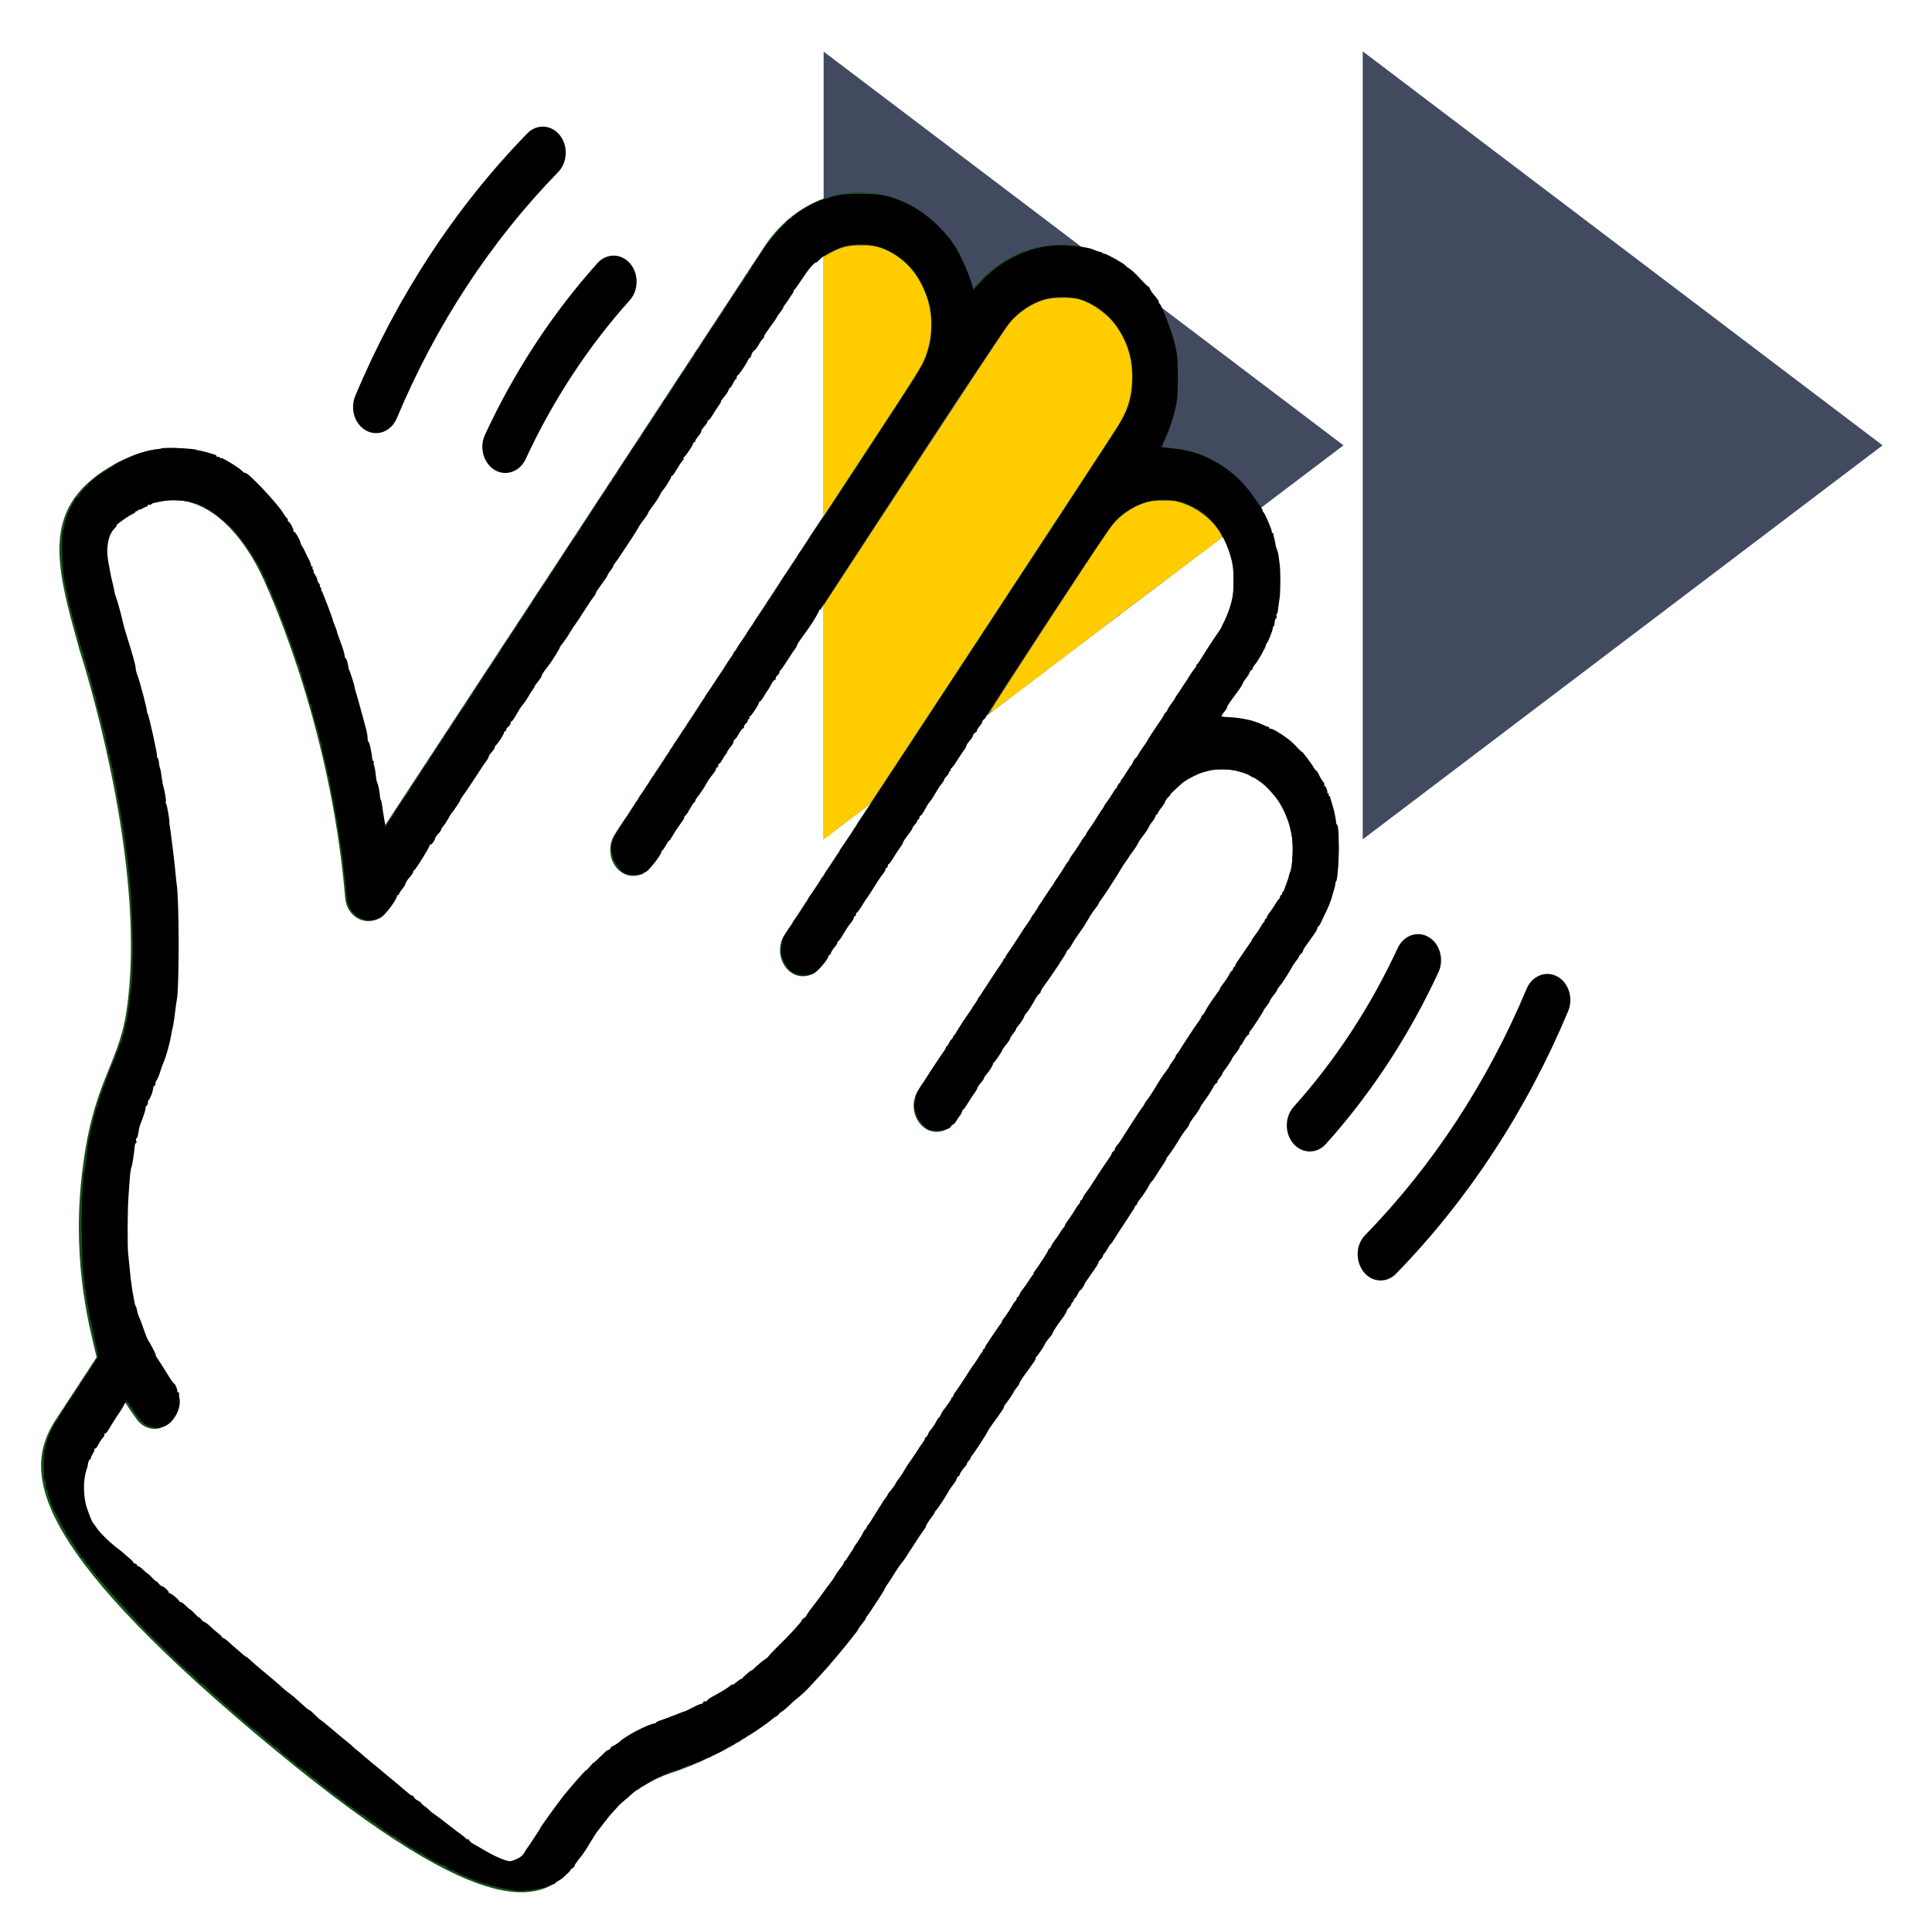 <?xml version="1.0" encoding="UTF-8" standalone="no"?>
<!-- Created with Inkscape (http://www.inkscape.org/) -->

<svg
   xmlns:dc="http://purl.org/dc/elements/1.1/"
   xmlns:cc="http://creativecommons.org/ns#"
   xmlns:rdf="http://www.w3.org/1999/02/22-rdf-syntax-ns#"
   xmlns:svg="http://www.w3.org/2000/svg"
   xmlns="http://www.w3.org/2000/svg"
   xmlns:sodipodi="http://sodipodi.sourceforge.net/DTD/sodipodi-0.dtd"
   xmlns:inkscape="http://www.inkscape.org/namespaces/inkscape"
   width="512"
   height="512"
   viewBox="0 0 135.467 135.467"
   version="1.1"
   id="svg8"
   sodipodi:docname="icon.svg"
   inkscape:version="0.92.1 r15371"
   inkscape:export-filename="/home/galien/dev/projs/PlaybackSensor/store/icon.svg.png"
   inkscape:export-xdpi="102.05215"
   inkscape:export-ydpi="102.05215">
  <defs
     id="defs2" />
  <sodipodi:namedview
     id="base"
     pagecolor="#ffffff"
     bordercolor="#666666"
     borderopacity="1.0"
     inkscape:pageopacity="0.0"
     inkscape:pageshadow="2"
     inkscape:zoom="1.4"
     inkscape:cx="301.20366"
     inkscape:cy="169.11069"
     inkscape:document-units="mm"
     inkscape:current-layer="layer1"
     showgrid="false"
     inkscape:window-width="3840"
     inkscape:window-height="2031"
     inkscape:window-x="0"
     inkscape:window-y="55"
     inkscape:window-maximized="1"
     units="px">
    <inkscape:grid
       type="xygrid"
       id="grid4788" />
  </sodipodi:namedview>
  <g
     inkscape:label="Layer 1"
     inkscape:groupmode="layer"
     id="layer1"
     style="opacity:1"
     transform="translate(0,-161.533)">
    <g
       id="g3864"
       transform="matrix(1.35,0,0,1.454,57.751,152.774)">
      <polygon
         id="polygon3806"
         points="0,8.513 27,27.5 0,46.487 0,27.845 "
         style="fill:#424a60" />
      <polygon
         id="polygon3808"
         points="28,8.5 55,27.5 28,46.5 28,27.5 "
         style="fill:#424a60" />
      <g
         id="g3810" />
      <g
         id="g3812" />
      <g
         id="g3814" />
      <g
         id="g3816" />
      <g
         id="g3818" />
      <g
         id="g3820" />
      <g
         id="g3822" />
      <g
         id="g3824" />
      <g
         id="g3826" />
      <g
         id="g3828" />
      <g
         id="g3830" />
      <g
         id="g3832" />
      <g
         id="g3834" />
      <g
         id="g3836" />
      <g
         id="g3838" />
    </g>
    <a
       id="a3924"
       transform="matrix(0.811,0,0,0.92,-15.976,157.518)">
      <g
         transform="matrix(-0.265,0,0,0.265,156.955,14.014)"
         id="g3804">
        <g
           id="g3684">
          <g
             id="g3682">
            <path
               inkscape:connector-curvature="0"
               d="M 402.034,77.436 C 388.486,48.9 369.347,23.147 345.899,1.937 c -3.071,-2.777 -7.814,-2.541 -10.595,0.531 -2.778,3.072 -2.541,7.815 0.531,10.595 21.976,19.878 39.93,44.022 52.647,70.806 1.79,3.767 6.277,5.324 9.993,3.559 3.742,-1.775 5.335,-6.249 3.559,-9.992 z"
               id="path3680" />
          </g>
        </g>
        <g
           id="g3690">
          <g
             id="g3688">
            <path
               inkscape:connector-curvature="0"
               d="m 359.714,88.616 c -9.581,-18.225 -21.992,-34.925 -36.707,-49.369 -2.957,-2.9 -7.706,-2.858 -10.609,0.098 -2.901,2.956 -2.857,7.705 0.099,10.607 13.592,13.341 25.067,28.771 33.938,45.645 1.342,2.553 3.948,4.012 6.647,4.012 5.564,0 9.279,-5.958 6.632,-10.993 z"
               id="path3686" />
          </g>
        </g>
        <g
           id="g3696">
          <g
             id="g3694">
            <path
               inkscape:connector-curvature="0"
               d="m 72.529,318.782 c -10.942,-9.899 -20.969,-20.941 -29.8,-32.818 -8.834,-11.881 -16.52,-24.662 -22.845,-37.987 -1.776,-3.741 -6.25,-5.336 -9.993,-3.559 -3.741,1.776 -5.336,6.251 -3.559,9.993 13.548,28.537 32.686,54.286 56.134,75.497 1.436,1.299 3.234,1.938 5.029,1.938 6.807,-10e-4 10.144,-8.443 5.034,-13.064 z"
               id="path3692" />
          </g>
        </g>
        <g
           id="g3702">
          <g
             id="g3700">
            <path
               inkscape:connector-curvature="0"
               d="M 95.87,281.895 C 82.277,268.551 70.804,253.123 61.933,236.249 c -1.926,-3.665 -6.459,-5.074 -10.13,-3.148 -3.666,1.928 -5.076,6.463 -3.148,10.13 9.231,17.559 21.469,34.413 36.707,49.37 2.954,2.899 7.703,2.86 10.607,-0.099 2.901,-2.957 2.857,-7.705 -0.099,-10.607 z"
               id="path3698" />
          </g>
        </g>
        <g
           id="g3708">
          <g
             id="g3706" />
        </g>
        <g
           id="g3714">
          <g
             id="g3712">
            <g
               id="g3922">
              <path
                 id="path3704"
                 d="m 223.391,412.401 c 7.916,8.427 25.751,46.297 75.842,61.176 19.255,5.72 26.879,21.366 30.107,24.829 11.08,14.901 32.252,18.061 105.372,-36.306 73.008,-54.285 76.105,-75.339 65.069,-90.18 l -13.367,-17.98 c 1.904,-7.314 8.028,-25.754 4.968,-51.339 -3.324,-27.768 -11.94,-32.114 -14.678,-48.103 -6.713,-39.192 11.373,-92.947 15.066,-103.325 0.155,-0.437 0.247,-0.707 0.277,-0.803 7.899,-24.969 13.117,-41.466 -12.029,-53.564 -22.497,-10.822 -46.173,-1.213 -60.314,24.482 -0.866,1.574 -19.008,34.933 -26.809,80.441 L 295.095,70.191 268.73,34.73 C 249.647,9.065 209.279,15.794 200.639,46.845 178.925,22.955 139.176,34.059 134.048,66.074 c -1.479,9.233 0.392,18.453 5.278,26.291 -31.77,-0.685 -50.429,35.775 -31.132,61.726 l 11.734,15.782 c -32.355,-0.346 -49.896,36.267 -30.972,61.72 9.667,13.002 12.875,17.316 13.804,18.566 -0.002,-0.003 -0.003,-0.005 -0.005,-0.006 0.003,0.004 0.011,0.015 0.023,0.03 -0.006,-0.009 -0.012,-0.016 -0.016,-0.021 0.103,0.139 0.18,0.242 0.232,0.312 -0.054,-0.073 -0.119,-0.16 -0.168,-0.226 0.044,0.059 0.112,0.151 0.208,0.28 10e-4,0.002 0.003,0.004 0.004,0.005 1.996,2.685 16.408,22.068 99.43,133.73 M 285.977,82.865 391.864,225.484 c 4.091,5.502 12.838,3.055 13.486,-3.765 4.912,-51.683 26.576,-91.522 27.497,-93.194 3.853,-7.006 18.18,-29.018 40.668,-18.198 14.204,6.834 11.611,10.803 4.122,35.816 -5.497,15.446 -22.878,69.093 -15.72,110.888 3.435,20.051 11.442,21.223 14.568,47.355 1.252,10.46 0.869,21.125 -1.127,31.831 -0.482,2.363 -3.211,13.553 -13.584,26.015 -2.649,3.184 -2.217,7.913 0.967,10.564 3.189,2.655 7.919,2.21 10.564,-0.967 1.427,-1.714 2.733,-3.412 3.935,-5.084 l 10.503,14.126 c 6.101,8.205 4.388,19.843 -3.815,25.942 l -40.919,30.424 C 359.3,499.476 353.076,504.708 346.912,496.42 343.917,493.266 328.314,466.567 303.504,459.197 258.913,445.951 243.888,412.535 224.968,389.38 77.984,191.69 115.436,242.065 100.994,222.641 c -12.373,-16.643 0.388,-39.717 20.698,-37.654 11.121,1.128 16.275,9.205 16.393,9.308 l 68.253,91.798 c 1.472,1.98 3.733,3.025 6.025,3.025 6.089,0 9.715,-6.998 6.014,-11.976 -9.24,-12.428 -88.916,-119.589 -98.147,-132.004 -7.48,-10.06 -6.135,-24.148 3.063,-32.073 10.362,-8.927 25.938,-7.154 34.018,3.712 l 92.621,124.573 c 1.472,1.98 3.733,3.025 6.025,3.025 1.556,0 3.125,-0.481 4.469,-1.481 3.324,-2.472 4.016,-7.171 1.544,-10.494 C 253.8,221.407 158.606,93.373 153.174,86.066 c -7.825,-10.523 -5.477,-25.424 5.307,-33.021 10.247,-7.214 24.856,-4.645 32.568,5.727 2.024,2.722 113.197,152.247 114.287,153.713 2.474,3.33 7.179,4.011 10.494,1.544 3.326,-2.472 4.018,-7.17 1.545,-10.493 L 218.852,71.023 v -10e-4 c -7.985,-10.737 -5.469,-26.482 6.624,-33.883 10.155,-6.217 23.866,-3.343 31.216,6.541"
                 inkscape:connector-curvature="0"
                 sodipodi:nodetypes="cccccccccccccccccccccccccccccccccccccccccccccccccccccscccccscccccccccccc"
                 style="fill:#165016" />
            </g>
          </g>
        </g>
        <g
           id="g3726">
          <g
             id="g3724">
            <g
               id="g3722">
              <path
                 inkscape:connector-curvature="0"
                 d="m 102.826,250.247 c -0.021,-0.028 -0.037,-0.049 -0.048,-0.065 0.013,0.017 0.029,0.04 0.048,0.065 z"
                 id="path3716" />
              <path
                 inkscape:connector-curvature="0"
                 d="m 102.755,250.152 c -0.002,-0.003 -0.002,-0.003 0,0 z"
                 id="path3718" />
              <path
                 inkscape:connector-curvature="0"
                 d="m 103.049,250.548 c 0.073,0.097 0.054,0.072 0,0 z"
                 id="path3720"
                 sodipodi:nodetypes="cc" />
            </g>
          </g>
        </g>
        <g
           id="g3728" />
        <g
           id="g3730" />
        <g
           id="g3732" />
        <g
           id="g3734" />
        <g
           id="g3736" />
        <g
           id="g3738" />
        <g
           id="g3740" />
        <g
           id="g3742" />
        <g
           id="g3744" />
        <g
           id="g3746" />
        <g
           id="g3748" />
        <g
           id="g3750" />
        <g
           id="g3752" />
        <g
           id="g3754" />
        <g
           id="g3756" />
      </g>
    </a>
    <path
       style="fill:#ffcc00;stroke-width:0.058"
       d="m 69.35,211.559 c -0.036,-0.065 8.076,-12.49 8.557,-13.108 0.59,-0.757 1.518,-1.399 2.431,-1.682 0.355,-0.11 0.58,-0.135 1.246,-0.135 0.729,-4.9e-4 0.863,0.017 1.301,0.167 1.031,0.353 1.96,1.044 2.544,1.89 0.282,0.41 0.335,0.608 0.16,0.608 -0.042,0 -0.075,0.028 -0.075,0.061 0,0.034 -0.037,0.061 -0.081,0.061 -0.045,0 -0.081,0.028 -0.081,0.061 0,0.034 -0.035,0.061 -0.077,0.061 -0.042,0 -0.085,0.023 -0.095,0.051 -0.021,0.058 -0.788,0.647 -0.912,0.701 -0.045,0.019 -0.419,0.301 -0.832,0.626 -0.413,0.325 -0.773,0.591 -0.799,0.591 -0.027,0 -0.048,0.028 -0.048,0.061 0,0.034 -0.037,0.061 -0.081,0.061 -0.045,0 -0.081,0.028 -0.081,0.061 0,0.034 -0.037,0.061 -0.081,0.061 -0.045,0 -0.081,0.028 -0.081,0.061 0,0.034 -0.037,0.061 -0.081,0.061 -0.045,0 -0.081,0.028 -0.081,0.061 0,0.034 -0.037,0.061 -0.081,0.061 -0.045,0 -0.081,0.028 -0.081,0.061 0,0.034 -0.037,0.061 -0.081,0.061 -0.045,0 -0.081,0.028 -0.081,0.061 0,0.034 -0.037,0.061 -0.081,0.061 -0.045,0 -0.081,0.028 -0.081,0.061 0,0.034 -0.037,0.061 -0.081,0.061 -0.045,0 -0.081,0.028 -0.081,0.061 0,0.034 -0.037,0.061 -0.081,0.061 -0.045,0 -0.081,0.028 -0.081,0.061 0,0.034 -0.023,0.061 -0.05,0.061 -0.08,0 -0.925,0.626 -0.925,0.685 0,0.029 -0.037,0.053 -0.081,0.053 -0.045,0 -0.081,0.028 -0.081,0.061 0,0.034 -0.037,0.061 -0.081,0.061 -0.045,0 -0.081,0.028 -0.081,0.061 0,0.034 -0.037,0.061 -0.081,0.061 -0.045,0 -0.081,0.028 -0.081,0.061 0,0.034 -0.037,0.061 -0.081,0.061 -0.045,0 -0.081,0.028 -0.081,0.061 0,0.034 -0.037,0.061 -0.081,0.061 -0.045,0 -0.081,0.028 -0.081,0.061 0,0.034 -0.037,0.061 -0.081,0.061 -0.045,0 -0.081,0.028 -0.081,0.061 0,0.034 -0.037,0.061 -0.081,0.061 -0.045,0 -0.081,0.028 -0.081,0.061 0,0.034 -0.035,0.061 -0.077,0.061 -0.042,0 -0.085,0.021 -0.095,0.046 -0.026,0.066 -0.466,0.384 -0.532,0.384 -0.03,0 -0.055,0.028 -0.055,0.061 0,0.034 -0.034,0.061 -0.075,0.061 -0.042,0 -0.091,0.045 -0.11,0.101 -0.019,0.056 -0.049,0.084 -0.068,0.062 -0.019,-0.021 -0.061,-0.002 -0.094,0.043 -0.033,0.045 -1.23,0.964 -2.661,2.043 -1.431,1.079 -2.609,1.983 -2.619,2.009 -0.01,0.026 -0.053,0.047 -0.095,0.047 -0.042,0 -0.077,0.028 -0.077,0.061 0,0.034 -0.037,0.061 -0.081,0.061 -0.045,0 -0.081,0.028 -0.081,0.061 0,0.034 -0.035,0.061 -0.077,0.061 -0.042,0 -0.085,0.023 -0.095,0.051 -0.025,0.07 -1.82,1.425 -1.888,1.425 -0.03,0 -0.054,0.028 -0.054,0.061 0,0.034 -0.037,0.061 -0.081,0.061 -0.045,0 -0.081,0.028 -0.081,0.061 0,0.034 -0.037,0.061 -0.081,0.061 -0.045,0 -0.081,0.022 -0.081,0.05 0,0.056 -0.454,0.36 -0.472,0.316 -0.006,-0.015 -0.045,0.025 -0.087,0.089 -0.041,0.064 -0.09,0.09 -0.108,0.058 z"
       id="path3973"
       inkscape:connector-curvature="0" />
    <path
       style="fill:#ffcc00;stroke-width:0.058"
       d="m 57.715,212.216 v -8.182 l 6.372,-9.732 c 3.505,-5.353 6.51,-9.894 6.679,-10.092 0.671,-0.789 1.534,-1.371 2.447,-1.651 0.605,-0.186 1.934,-0.2 2.493,-0.027 0.918,0.285 1.975,1.046 2.529,1.822 0.833,1.167 1.195,2.396 1.142,3.87 -0.044,1.212 -0.327,2.126 -0.971,3.141 -0.962,1.515 -17.317,26.439 -17.423,26.553 -0.071,0.076 -0.152,0.138 -0.181,0.138 -0.028,0 -0.051,0.028 -0.051,0.061 0,0.034 -0.037,0.061 -0.081,0.061 -0.045,0 -0.081,0.028 -0.081,0.061 0,0.034 -0.037,0.061 -0.081,0.061 -0.045,0 -0.081,0.028 -0.081,0.061 0,0.034 -0.037,0.061 -0.081,0.061 -0.045,0 -0.081,0.028 -0.081,0.061 0,0.034 -0.037,0.061 -0.081,0.061 -0.045,0 -0.081,0.028 -0.081,0.061 0,0.034 -0.037,0.061 -0.081,0.061 -0.045,0 -0.081,0.028 -0.081,0.061 0,0.034 -0.035,0.061 -0.077,0.061 -0.042,0 -0.085,0.021 -0.095,0.046 -0.025,0.063 -0.628,0.507 -0.689,0.507 -0.027,0 -0.064,0.043 -0.082,0.096 -0.018,0.053 -0.055,0.081 -0.081,0.062 -0.027,-0.019 -0.063,0.009 -0.081,0.061 -0.018,0.053 -0.057,0.079 -0.087,0.058 -0.03,-0.021 -0.055,-0.013 -0.055,0.018 0,0.052 -0.582,0.517 -0.853,0.681 l -0.122,0.074 z"
       id="path3975"
       inkscape:connector-curvature="0"
       inkscape:label="path3975" />
    <path
       style="fill:#ffcc00;stroke-width:0.058"
       d="m 57.715,188.667 v -9.115 l 0.501,-0.274 c 0.781,-0.427 1.224,-0.539 2.154,-0.544 0.647,-0.004 0.862,0.019 1.219,0.129 0.905,0.279 1.708,0.819 2.336,1.57 1.484,1.773 1.799,4.374 0.789,6.523 -0.158,0.336 -1.104,1.836 -2.502,3.967 -1.236,1.884 -2.754,4.199 -3.373,5.143 l -1.125,1.717 z"
       id="path3977"
       inkscape:connector-curvature="0" />
    <path
       style="fill:#000000;stroke-width:0.082"
       d="m 36.099,294.093 c -0.019,-0.022 -0.171,-0.058 -0.336,-0.08 -0.704,-0.093 -1.259,-0.221 -1.642,-0.378 -0.063,-0.026 -0.136,-0.043 -0.162,-0.037 -0.07,0.015 -1.764,-0.667 -1.861,-0.75 -0.046,-0.039 -0.231,-0.123 -0.41,-0.188 -0.179,-0.064 -0.326,-0.147 -0.326,-0.184 0,-0.06 -0.283,-0.198 -0.383,-0.187 -0.021,0.002 -0.107,-0.04 -0.192,-0.093 -0.084,-0.053 -0.177,-0.098 -0.206,-0.1 -0.093,-0.006 -0.943,-0.523 -0.969,-0.59 -0.014,-0.036 -0.09,-0.065 -0.168,-0.065 -0.078,0 -0.159,-0.031 -0.18,-0.069 -0.021,-0.038 -0.299,-0.22 -0.618,-0.403 -0.319,-0.184 -0.58,-0.37 -0.58,-0.414 0,-0.044 -0.035,-0.056 -0.077,-0.026 -0.042,0.03 -0.098,-0.007 -0.123,-0.082 -0.025,-0.075 -0.103,-0.136 -0.173,-0.136 -0.07,0 -0.254,-0.098 -0.409,-0.217 -0.155,-0.12 -0.32,-0.217 -0.367,-0.217 -0.047,0 -0.064,-0.039 -0.038,-0.087 0.026,-0.048 -0.025,-0.087 -0.113,-0.087 -0.088,0 -0.18,-0.059 -0.204,-0.13 -0.024,-0.071 -0.075,-0.108 -0.113,-0.082 -0.038,0.026 -0.069,0.006 -0.069,-0.044 0,-0.051 -0.046,-0.092 -0.101,-0.092 -0.056,0 -0.271,-0.137 -0.479,-0.304 -0.207,-0.167 -0.405,-0.304 -0.438,-0.304 -0.054,0 -0.492,-0.322 -0.591,-0.435 -0.021,-0.024 -0.168,-0.118 -0.326,-0.209 -0.158,-0.091 -0.287,-0.199 -0.287,-0.239 0,-0.04 -0.046,-0.073 -0.103,-0.073 -0.057,0 -0.165,-0.078 -0.242,-0.174 -0.076,-0.096 -0.171,-0.174 -0.21,-0.174 -0.039,0 -0.163,-0.081 -0.275,-0.179 -0.112,-0.099 -0.419,-0.339 -0.683,-0.533 -0.263,-0.195 -0.479,-0.391 -0.479,-0.435 0,-0.044 -0.028,-0.061 -0.063,-0.036 -0.034,0.024 -0.155,-0.053 -0.268,-0.172 -0.113,-0.119 -0.206,-0.186 -0.206,-0.15 0,0.036 -0.054,-0.021 -0.12,-0.128 -0.066,-0.107 -0.152,-0.172 -0.192,-0.145 -0.039,0.028 -0.071,0.013 -0.071,-0.032 0,-0.045 -0.105,-0.131 -0.233,-0.191 -0.128,-0.06 -0.283,-0.191 -0.345,-0.291 -0.062,-0.1 -0.112,-0.146 -0.112,-0.103 0,0.043 -0.078,9.2e-4 -0.172,-0.094 -0.095,-0.095 -0.302,-0.268 -0.459,-0.385 -0.158,-0.117 -0.287,-0.241 -0.287,-0.276 -2.15e-4,-0.035 -0.113,-0.128 -0.25,-0.208 -0.246,-0.143 -1.201,-0.959 -1.292,-1.105 -0.026,-0.041 -0.078,-0.074 -0.115,-0.073 -0.037,9.2e-4 -0.386,-0.279 -0.774,-0.623 -0.388,-0.344 -0.87,-0.762 -1.071,-0.929 -0.38,-0.317 -0.663,-0.575 -0.833,-0.761 -0.055,-0.06 -0.12,-0.109 -0.146,-0.109 -0.026,0 -0.123,-0.077 -0.216,-0.172 -0.53,-0.536 -0.811,-0.785 -0.884,-0.785 -0.045,0 -0.111,-0.057 -0.145,-0.127 -0.034,-0.07 -0.306,-0.334 -0.604,-0.587 -0.535,-0.455 -1.115,-0.998 -1.607,-1.504 -0.14,-0.143 -0.399,-0.398 -0.576,-0.565 -0.441,-0.416 -1.209,-1.187 -1.488,-1.492 -1.393,-1.527 -2.955,-3.291 -2.914,-3.291 0.029,0 -0.054,-0.101 -0.184,-0.225 -0.13,-0.124 -0.236,-0.28 -0.236,-0.348 0,-0.068 -0.038,-0.113 -0.085,-0.101 -0.047,0.012 -0.142,-0.105 -0.211,-0.259 -0.069,-0.154 -0.169,-0.282 -0.221,-0.283 -0.053,-9.2e-4 -0.096,-0.034 -0.096,-0.072 0,-0.039 -0.06,-0.146 -0.134,-0.239 -0.074,-0.093 -0.237,-0.345 -0.362,-0.56 -0.125,-0.215 -0.306,-0.485 -0.402,-0.599 -0.096,-0.114 -0.174,-0.243 -0.174,-0.286 0,-0.043 -0.035,-0.126 -0.078,-0.184 -0.199,-0.269 -0.441,-0.748 -0.401,-0.794 0.025,-0.028 0.004,-0.051 -0.045,-0.051 -0.049,0 -0.089,-0.059 -0.089,-0.13 0,-0.072 -0.028,-0.13 -0.062,-0.13 -0.1,0 -0.668,-1.565 -0.569,-1.567 0.031,-9.2e-4 0.011,-0.034 -0.044,-0.074 -0.055,-0.04 -0.107,-0.215 -0.115,-0.39 -0.008,-0.175 -0.036,-0.318 -0.063,-0.318 -0.052,0 -0.063,-0.146 -0.081,-1.044 -0.015,-0.728 0.035,-1.217 0.123,-1.217 0.039,0 0.05,-0.023 0.025,-0.051 -0.087,-0.099 0.344,-1.306 0.516,-1.448 0.043,-0.035 0.05,-0.065 0.017,-0.065 -0.033,-7.2e-4 0.027,-0.109 0.135,-0.241 0.108,-0.132 0.215,-0.308 0.238,-0.391 0.023,-0.084 0.075,-0.152 0.114,-0.152 0.039,0 0.071,-0.059 0.071,-0.13 0,-0.072 0.028,-0.13 0.063,-0.13 0.034,0 0.139,-0.154 0.232,-0.341 0.093,-0.188 0.195,-0.354 0.226,-0.37 0.031,-0.016 0.194,-0.244 0.361,-0.507 0.167,-0.263 0.33,-0.491 0.363,-0.507 0.032,-0.016 0.059,-0.067 0.059,-0.112 0,-0.088 0.038,-0.148 0.33,-0.53 0.1,-0.13 0.28,-0.414 0.401,-0.631 0.121,-0.217 0.247,-0.394 0.281,-0.394 0.034,0 0.061,-0.059 0.061,-0.13 0,-0.072 0.031,-0.13 0.068,-0.13 0.144,0 0.144,-0.261 4.292e-4,-0.88 -0.162,-0.698 -0.221,-0.983 -0.26,-1.251 -0.014,-0.096 -0.031,-0.174 -0.038,-0.174 -0.024,0 -0.219,-0.948 -0.269,-1.305 -0.013,-0.096 -0.049,-0.291 -0.079,-0.435 -0.03,-0.144 -0.059,-0.388 -0.064,-0.544 -0.006,-0.155 -0.032,-0.283 -0.059,-0.283 -0.027,0 -0.052,-0.147 -0.055,-0.326 -0.004,-0.179 -0.023,-0.411 -0.042,-0.515 -0.156,-0.841 -0.216,-4.752 -0.094,-6.161 0.029,-0.335 0.051,-0.702 0.05,-0.817 -0.001,-0.114 0.035,-0.365 0.081,-0.557 0.046,-0.192 0.1,-0.51 0.12,-0.705 0.073,-0.7 0.084,-0.796 0.138,-1.18 0.03,-0.214 0.072,-0.422 0.094,-0.462 0.022,-0.04 0.051,-0.158 0.066,-0.263 0.022,-0.162 0.136,-0.669 0.218,-0.974 0.013,-0.048 0.067,-0.273 0.121,-0.5 0.054,-0.227 0.13,-0.413 0.17,-0.413 0.04,0 0.05,-0.041 0.023,-0.091 -0.027,-0.05 -0.008,-0.148 0.043,-0.217 0.051,-0.07 0.067,-0.127 0.036,-0.127 -0.031,0 -0.014,-0.059 0.038,-0.13 0.052,-0.072 0.07,-0.13 0.038,-0.13 -0.031,0 -0.011,-0.062 0.045,-0.139 0.056,-0.076 0.113,-0.221 0.126,-0.322 0.014,-0.101 0.05,-0.205 0.08,-0.231 0.031,-0.026 0.063,-0.086 0.072,-0.134 0.039,-0.208 0.501,-1.406 0.644,-1.669 0.086,-0.158 0.133,-0.288 0.105,-0.288 -0.029,0 0.02,-0.139 0.109,-0.309 0.088,-0.17 0.161,-0.363 0.161,-0.428 0,-0.065 0.031,-0.131 0.07,-0.147 0.038,-0.016 0.087,-0.158 0.109,-0.316 0.022,-0.158 0.079,-0.342 0.128,-0.409 0.049,-0.067 0.069,-0.16 0.043,-0.207 -0.025,-0.047 -0.011,-0.11 0.033,-0.14 0.044,-0.031 0.058,-0.094 0.033,-0.14 -0.025,-0.047 -0.013,-0.132 0.026,-0.19 0.04,-0.058 0.094,-0.281 0.12,-0.496 0.026,-0.215 0.064,-0.484 0.085,-0.597 0.021,-0.113 0.06,-0.426 0.087,-0.696 0.027,-0.27 0.063,-0.568 0.08,-0.664 0.195,-1.131 0.144,-5.602 -0.086,-7.523 -0.026,-0.215 -0.061,-0.568 -0.078,-0.783 -0.017,-0.215 -0.046,-0.489 -0.065,-0.609 -0.019,-0.12 -0.056,-0.397 -0.082,-0.617 -0.026,-0.22 -0.063,-0.495 -0.082,-0.613 -0.019,-0.117 -0.051,-0.368 -0.072,-0.557 -0.021,-0.189 -0.093,-0.657 -0.161,-1.04 -0.067,-0.383 -0.134,-0.774 -0.149,-0.87 -0.015,-0.096 -0.068,-0.389 -0.118,-0.652 -0.05,-0.263 -0.098,-0.557 -0.106,-0.652 -0.008,-0.096 -0.055,-0.331 -0.104,-0.524 -0.049,-0.192 -0.105,-0.486 -0.124,-0.654 -0.019,-0.167 -0.087,-0.477 -0.151,-0.688 -0.064,-0.211 -0.101,-0.413 -0.081,-0.449 0.019,-0.036 4.291e-4,-0.09 -0.042,-0.12 -0.043,-0.03 -0.078,-0.153 -0.078,-0.273 0,-0.12 -0.034,-0.289 -0.075,-0.376 -0.041,-0.087 -0.093,-0.322 -0.115,-0.522 -0.022,-0.2 -0.073,-0.433 -0.113,-0.518 -0.04,-0.085 -0.094,-0.269 -0.119,-0.408 -0.062,-0.342 -0.101,-0.514 -0.115,-0.514 -0.006,0 -0.022,-0.059 -0.035,-0.13 -0.013,-0.072 -0.096,-0.38 -0.185,-0.684 -0.089,-0.305 -0.142,-0.588 -0.119,-0.631 0.023,-0.042 0.012,-0.077 -0.025,-0.077 -0.037,0 -0.148,-0.362 -0.246,-0.805 -0.099,-0.442 -0.21,-0.849 -0.247,-0.904 -0.037,-0.055 -0.084,-0.182 -0.103,-0.283 l -0.071,-0.366 c -0.019,-0.101 -0.076,-0.238 -0.126,-0.307 -0.05,-0.068 -0.069,-0.148 -0.043,-0.177 0.026,-0.029 -0.002,-0.156 -0.063,-0.281 -0.086,-0.176 -0.356,-1.103 -0.465,-1.597 -0.008,-0.036 -0.023,-0.085 -0.034,-0.109 -0.011,-0.024 -0.026,-0.073 -0.034,-0.109 -0.008,-0.036 -0.106,-0.398 -0.217,-0.805 -0.111,-0.407 -0.219,-0.837 -0.24,-0.957 -0.021,-0.12 -0.057,-0.305 -0.08,-0.413 -0.023,-0.108 -0.056,-0.264 -0.073,-0.348 -0.017,-0.084 -0.066,-0.309 -0.109,-0.5 -0.223,-0.985 -0.281,-3.505 -0.087,-3.827 0.029,-0.048 0.051,-0.154 0.05,-0.236 -0.001,-0.082 0.052,-0.297 0.119,-0.478 0.067,-0.181 0.142,-0.388 0.167,-0.459 0.025,-0.072 0.114,-0.248 0.197,-0.391 0.083,-0.144 0.192,-0.349 0.241,-0.457 0.049,-0.108 0.142,-0.196 0.205,-0.196 0.063,0 0.096,-0.022 0.073,-0.048 -0.069,-0.079 0.567,-0.822 0.652,-0.762 0.045,0.032 0.055,0.012 0.023,-0.046 -0.032,-0.059 0.003,-0.125 0.084,-0.159 0.076,-0.032 0.216,-0.143 0.311,-0.248 0.095,-0.105 0.336,-0.284 0.536,-0.398 0.2,-0.114 0.382,-0.232 0.403,-0.262 0.021,-0.029 0.116,-0.081 0.211,-0.115 0.095,-0.034 0.172,-0.092 0.172,-0.129 0,-0.037 0.233,-0.176 0.517,-0.307 0.284,-0.131 0.586,-0.274 0.671,-0.318 0.495,-0.254 1.45,-0.529 1.917,-0.553 0.127,-0.006 0.265,-0.035 0.307,-0.064 0.127,-0.088 2.452,0.012 2.452,0.106 0,0.008 0.086,0.026 0.192,0.04 0.105,0.014 0.347,0.071 0.536,0.128 0.19,0.057 0.422,0.124 0.517,0.151 0.095,0.026 0.172,0.089 0.172,0.139 0,0.05 0.023,0.066 0.05,0.034 0.028,-0.032 0.097,-0.014 0.153,0.04 0.057,0.053 0.103,0.072 0.103,0.042 0,-0.093 1.255,0.666 1.446,0.876 0.1,0.109 0.206,0.182 0.235,0.161 0.151,-0.106 2.291,2.158 2.69,2.845 0.104,0.179 0.215,0.326 0.246,0.326 0.032,2.4e-4 0.057,0.059 0.057,0.131 0,0.072 0.034,0.13 0.075,0.13 0.081,0 0.35,0.524 0.324,0.631 -0.009,0.036 0.016,0.065 0.055,0.065 0.08,0 0.416,0.587 0.439,0.767 0.008,0.065 0.063,0.183 0.121,0.262 0.058,0.08 0.147,0.242 0.198,0.362 0.051,0.12 0.175,0.374 0.276,0.565 0.101,0.191 0.168,0.377 0.148,0.413 -0.019,0.036 0.007,0.065 0.059,0.065 0.052,0 0.071,0.026 0.044,0.057 -0.028,0.032 -0.012,0.11 0.035,0.174 0.047,0.064 0.061,0.117 0.032,0.117 -0.029,0 0.018,0.103 0.106,0.229 0.087,0.126 0.159,0.285 0.159,0.354 0,0.069 0.052,0.184 0.116,0.256 0.064,0.072 0.096,0.167 0.072,0.211 -0.024,0.044 -0.001,0.08 0.05,0.08 0.052,0 0.071,0.026 0.043,0.057 -0.028,0.032 -0.021,0.1 0.016,0.152 0.079,0.113 0.774,1.924 0.778,2.025 0.002,0.039 0.069,0.227 0.151,0.418 0.081,0.191 0.149,0.387 0.151,0.436 0.002,0.048 0.123,0.401 0.27,0.783 0.147,0.382 0.268,0.783 0.268,0.891 4.29e-4,0.108 0.033,0.196 0.071,0.196 0.062,0 0.186,0.409 0.198,0.652 0.002,0.048 0.031,0.135 0.063,0.194 0.053,0.097 0.367,1.08 0.361,1.132 -0.001,0.012 0.002,0.041 0.007,0.065 0.005,0.024 0.018,0.083 0.029,0.13 0.011,0.048 0.028,0.107 0.038,0.13 0.011,0.024 0.026,0.073 0.035,0.109 0.009,0.036 0.036,0.124 0.06,0.196 0.024,0.072 0.154,0.541 0.29,1.044 0.135,0.502 0.294,1.087 0.352,1.298 0.058,0.212 0.106,0.493 0.106,0.625 0,0.132 0.031,0.262 0.068,0.288 0.037,0.026 0.095,0.195 0.127,0.375 0.033,0.18 0.072,0.386 0.088,0.458 0.016,0.072 0.036,0.218 0.045,0.326 0.009,0.108 0.048,0.196 0.087,0.196 0.039,3e-5 0.049,0.024 0.024,0.052 -0.025,0.029 -0.013,0.152 0.028,0.273 0.041,0.122 0.091,0.418 0.112,0.66 0.021,0.241 0.068,0.48 0.104,0.531 0.063,0.09 0.187,0.74 0.191,1.006 0.001,0.072 0.026,0.15 0.055,0.174 0.029,0.024 0.073,0.22 0.098,0.435 0.025,0.215 0.091,0.646 0.147,0.957 l 0.101,0.565 0.121,-0.261 c 0.066,-0.144 0.193,-0.336 0.282,-0.427 0.089,-0.091 0.161,-0.2 0.161,-0.243 0,-0.042 0.036,-0.124 0.08,-0.182 0.044,-0.058 0.22,-0.32 0.39,-0.583 0.17,-0.263 0.396,-0.582 0.502,-0.709 0.106,-0.127 0.181,-0.245 0.166,-0.263 -0.015,-0.018 0.015,-0.09 0.066,-0.16 0.365,-0.504 0.545,-0.771 0.67,-0.996 0.164,-0.296 0.239,-0.404 0.485,-0.702 0.097,-0.117 0.155,-0.213 0.129,-0.213 -0.026,0 -0.002,-0.054 0.054,-0.12 0.056,-0.066 0.153,-0.208 0.216,-0.315 0.063,-0.107 0.158,-0.246 0.211,-0.309 0.053,-0.062 0.096,-0.147 0.096,-0.188 0,-0.041 0.067,-0.129 0.149,-0.196 0.082,-0.067 0.134,-0.15 0.115,-0.184 -0.019,-0.034 0.018,-0.085 0.081,-0.112 0.063,-0.027 0.115,-0.103 0.115,-0.168 0,-0.065 0.089,-0.213 0.197,-0.328 0.108,-0.116 0.27,-0.357 0.359,-0.537 0.089,-0.18 0.188,-0.327 0.219,-0.327 0.032,0 0.077,-0.069 0.101,-0.152 0.024,-0.084 0.198,-0.348 0.386,-0.587 0.188,-0.239 0.344,-0.464 0.345,-0.499 0.002,-0.063 0.171,-0.315 0.372,-0.554 0.056,-0.067 0.073,-0.122 0.038,-0.124 -0.035,-0.002 -0.011,-0.051 0.052,-0.111 0.063,-0.059 0.149,-0.17 0.192,-0.245 0.042,-0.075 0.191,-0.309 0.33,-0.52 0.14,-0.21 0.312,-0.477 0.383,-0.592 0.071,-0.115 0.188,-0.279 0.258,-0.364 0.071,-0.085 0.191,-0.265 0.266,-0.4 0.076,-0.135 0.181,-0.276 0.235,-0.315 0.054,-0.038 0.098,-0.126 0.098,-0.196 0,-0.069 0.034,-0.126 0.077,-0.126 0.042,0 0.077,-0.041 0.077,-0.091 0,-0.05 0.035,-0.138 0.077,-0.196 0.042,-0.058 0.25,-0.359 0.461,-0.67 0.211,-0.311 0.449,-0.653 0.53,-0.761 0.081,-0.108 0.13,-0.196 0.111,-0.196 -0.036,0 0.061,-0.146 0.284,-0.428 0.067,-0.085 0.238,-0.346 0.379,-0.581 0.141,-0.235 0.284,-0.44 0.318,-0.456 0.034,-0.016 0.062,-0.067 0.062,-0.112 0,-0.046 0.035,-0.131 0.078,-0.188 0.043,-0.058 0.249,-0.359 0.457,-0.67 0.208,-0.311 0.432,-0.634 0.496,-0.718 0.065,-0.084 0.117,-0.173 0.116,-0.197 -0.002,-0.047 0.101,-0.199 0.318,-0.473 0.069,-0.087 0.273,-0.407 0.454,-0.711 0.181,-0.305 0.352,-0.573 0.379,-0.597 0.028,-0.024 0.082,-0.107 0.121,-0.184 0.082,-0.164 0.462,-0.708 0.683,-0.977 0.084,-0.103 0.145,-0.216 0.134,-0.252 -0.011,-0.036 0.015,-0.065 0.057,-0.065 0.042,0 0.078,-0.049 0.079,-0.109 0.001,-0.06 0.139,-0.283 0.307,-0.497 0.167,-0.214 0.304,-0.414 0.304,-0.445 0,-0.031 0.095,-0.194 0.211,-0.363 0.116,-0.169 0.262,-0.396 0.326,-0.505 0.063,-0.109 0.221,-0.339 0.35,-0.51 0.129,-0.171 0.313,-0.458 0.409,-0.637 0.095,-0.179 0.205,-0.326 0.244,-0.326 0.039,0 0.07,-0.057 0.07,-0.126 0,-0.069 0.077,-0.186 0.17,-0.261 0.094,-0.074 0.145,-0.135 0.115,-0.135 -0.052,0 0.636,-1.085 0.897,-1.413 0.067,-0.084 0.122,-0.182 0.123,-0.217 0.002,-0.057 0.242,-0.397 0.646,-0.913 0.065,-0.084 0.119,-0.184 0.119,-0.223 0,-0.039 0.06,-0.148 0.134,-0.242 0.184,-0.235 0.572,-0.815 0.722,-1.079 0.068,-0.12 0.198,-0.305 0.288,-0.413 0.09,-0.108 0.137,-0.197 0.104,-0.198 -0.033,-0.002 -7.5e-5,-0.043 0.074,-0.091 0.074,-0.049 0.134,-0.143 0.134,-0.21 0,-0.067 0.063,-0.172 0.141,-0.235 0.078,-0.062 0.232,-0.27 0.344,-0.462 0.28,-0.48 0.458,-0.765 0.549,-0.881 0.042,-0.054 0.129,-0.189 0.192,-0.299 0.063,-0.111 0.191,-0.292 0.284,-0.402 0.093,-0.11 0.154,-0.201 0.135,-0.201 -0.034,0 0.147,-0.265 0.334,-0.488 0.056,-0.067 0.073,-0.122 0.038,-0.123 -0.035,-0.002 -0.003,-0.043 0.071,-0.091 0.074,-0.049 0.134,-0.139 0.134,-0.2 0,-0.061 0.089,-0.206 0.199,-0.322 0.109,-0.116 0.247,-0.315 0.305,-0.442 0.058,-0.127 0.15,-0.285 0.203,-0.35 0.054,-0.066 0.182,-0.255 0.286,-0.421 0.227,-0.364 0.307,-0.48 0.482,-0.7 0.074,-0.092 0.134,-0.187 0.134,-0.21 0,-0.044 0.192,-0.321 0.367,-0.529 0.054,-0.065 0.097,-0.139 0.094,-0.166 -0.002,-0.027 0.033,-0.097 0.078,-0.155 0.045,-0.059 0.221,-0.322 0.391,-0.585 0.46,-0.712 0.627,-0.96 0.783,-1.164 0.078,-0.101 0.191,-0.292 0.251,-0.423 0.06,-0.132 0.143,-0.239 0.184,-0.239 0.041,0 0.075,-0.059 0.075,-0.13 0,-0.072 0.034,-0.13 0.077,-0.13 0.042,0 0.077,-0.041 0.077,-0.091 0,-0.05 0.033,-0.138 0.074,-0.196 0.041,-0.058 0.173,-0.242 0.293,-0.409 0.121,-0.167 0.335,-0.498 0.476,-0.734 0.295,-0.494 1.414,-1.788 1.546,-1.788 0.049,0 0.066,-0.026 0.038,-0.057 -0.056,-0.064 0.26,-0.345 0.351,-0.312 0.032,0.012 0.057,-0.014 0.057,-0.058 0,-0.163 1.703,-1.196 2.107,-1.278 0.084,-0.017 0.429,-0.116 0.766,-0.22 0.514,-0.158 0.829,-0.19 1.954,-0.195 1.495,-0.007 2.022,0.102 3.258,0.674 1.308,0.605 2.72,1.893 3.482,3.176 0.363,0.612 0.933,1.935 1.082,2.512 l 0.096,0.37 0.507,-0.555 c 1.459,-1.599 3.59,-2.578 5.612,-2.578 0.845,0 2.048,0.163 2.333,0.316 0.132,0.07 0.313,0.135 0.402,0.142 0.09,0.007 0.163,0.036 0.163,0.064 0,0.028 0.068,0.056 0.151,0.063 0.18,0.015 1.388,0.689 1.497,0.835 0.042,0.056 0.178,0.161 0.303,0.233 0.124,0.072 0.452,0.382 0.728,0.689 0.276,0.307 0.529,0.551 0.561,0.543 0.033,-0.008 0.082,0.053 0.109,0.138 0.027,0.084 0.121,0.239 0.209,0.344 0.377,0.453 0.427,0.525 0.427,0.614 0,0.052 0.029,0.107 0.063,0.123 0.134,0.061 0.879,2.045 1.068,2.844 0.177,0.747 0.199,0.999 0.199,2.317 0,1.329 -0.021,1.566 -0.205,2.347 -0.113,0.477 -0.369,1.245 -0.569,1.706 l -0.364,0.837 0.845,0.099 c 1.06,0.124 1.892,0.368 2.684,0.788 1.198,0.636 2.133,1.456 2.884,2.53 0.251,0.359 0.506,0.721 0.566,0.806 0.06,0.084 0.109,0.189 0.109,0.232 0,0.043 0.027,0.092 0.059,0.108 0.086,0.042 0.594,1.227 0.582,1.355 -0.006,0.06 0.02,0.109 0.058,0.109 0.037,0 0.063,0.029 0.056,0.065 -0.006,0.036 0.007,0.124 0.032,0.196 0.057,0.168 0.141,0.601 0.122,0.63 -0.008,0.012 0.028,0.111 0.079,0.22 0.051,0.109 0.11,0.324 0.13,0.478 0.02,0.154 0.057,0.437 0.083,0.628 0.058,0.434 0.055,1.897 -0.005,2.305 -0.072,0.491 -0.128,0.905 -0.138,1.022 -0.005,0.06 -0.035,0.109 -0.066,0.109 -0.031,0 -0.039,0.078 -0.017,0.174 0.022,0.097 0.002,0.174 -0.045,0.174 -0.047,0 -0.086,0.117 -0.086,0.261 0,0.144 -0.029,0.261 -0.064,0.261 -0.035,0 -0.064,0.059 -0.064,0.131 0,0.16 -0.348,1.032 -0.428,1.072 -0.032,0.016 -0.058,0.077 -0.058,0.135 0,0.137 -0.597,1.186 -0.779,1.368 -0.077,0.077 -0.14,0.186 -0.14,0.242 0,0.056 -0.052,0.124 -0.115,0.151 -0.063,0.028 -0.115,0.096 -0.115,0.152 0,0.056 -0.102,0.229 -0.228,0.385 -0.125,0.156 -0.226,0.304 -0.223,0.33 0.006,0.057 -0.213,0.408 -0.449,0.721 -0.094,0.125 -0.292,0.388 -0.439,0.584 -0.147,0.196 -0.25,0.377 -0.229,0.401 0.022,0.025 -0.066,0.173 -0.195,0.329 -0.129,0.157 -0.219,0.303 -0.199,0.325 0.019,0.022 0.27,0.051 0.558,0.064 0.462,0.021 0.726,0.056 1.289,0.17 0.311,0.063 0.8,0.231 1.086,0.372 0.162,0.08 0.32,0.138 0.351,0.129 0.032,-0.009 0.058,0.026 0.058,0.078 0,0.052 0.043,0.077 0.096,0.057 0.095,-0.037 0.699,0.313 1.204,0.699 0.276,0.211 0.338,0.268 0.75,0.702 0.137,0.144 0.249,0.242 0.249,0.218 0,-0.069 0.693,0.857 0.839,1.122 0.072,0.131 0.148,0.221 0.167,0.199 0.019,-0.022 0.101,0.105 0.182,0.283 0.081,0.177 0.209,0.394 0.286,0.48 0.076,0.086 0.119,0.194 0.094,0.239 -0.024,0.045 -0.01,0.082 0.031,0.082 0.076,0 0.207,0.334 0.178,0.457 -0.008,0.036 0.021,0.065 0.066,0.065 0.045,0 0.06,0.039 0.034,0.087 -0.026,0.048 -0.011,0.087 0.034,0.087 0.045,0 0.075,0.029 0.068,0.065 -0.007,0.036 0.023,0.163 0.068,0.283 0.143,0.382 0.329,1.182 0.329,1.414 0,0.123 0.039,0.239 0.087,0.257 0.199,0.075 0.124,3.805 -0.08,3.983 -0.027,0.024 -0.052,0.102 -0.054,0.174 -0.002,0.072 -0.024,0.189 -0.049,0.261 -0.024,0.072 -0.102,0.346 -0.173,0.609 -0.071,0.263 -0.228,0.674 -0.349,0.913 -0.122,0.239 -0.292,0.601 -0.38,0.805 -0.087,0.203 -0.191,0.37 -0.232,0.37 -0.04,0 -0.073,0.053 -0.073,0.117 0,0.064 -0.06,0.202 -0.134,0.305 -0.074,0.103 -0.203,0.289 -0.287,0.413 -0.084,0.124 -0.248,0.347 -0.364,0.497 -0.116,0.15 -0.211,0.32 -0.211,0.378 0,0.058 -0.077,0.167 -0.17,0.242 -0.094,0.074 -0.145,0.135 -0.115,0.135 0.03,0 -0.005,0.078 -0.079,0.174 l -0.268,0.348 c -0.074,0.096 -0.134,0.193 -0.134,0.217 0,0.024 -0.129,0.249 -0.286,0.5 -0.396,0.631 -0.419,0.665 -0.614,0.888 -0.095,0.109 -0.172,0.234 -0.172,0.279 0,0.045 -0.119,0.213 -0.265,0.373 -0.146,0.16 -0.25,0.32 -0.231,0.354 0.019,0.034 -0.069,0.184 -0.195,0.333 -0.126,0.149 -0.228,0.292 -0.228,0.317 0,0.076 -0.789,1.294 -0.934,1.443 -0.075,0.077 -0.114,0.164 -0.088,0.194 0.026,0.03 -0.009,0.079 -0.078,0.109 -0.069,0.03 -0.201,0.207 -0.293,0.393 -0.092,0.186 -0.196,0.339 -0.23,0.339 -0.034,0 -0.063,0.051 -0.063,0.112 0,0.062 -0.121,0.258 -0.268,0.435 -0.148,0.178 -0.268,0.345 -0.268,0.372 0,0.067 -0.383,0.653 -0.553,0.845 -0.075,0.086 -0.137,0.191 -0.137,0.235 0,0.044 -0.084,0.175 -0.187,0.292 -0.103,0.117 -0.169,0.233 -0.147,0.258 0.022,0.025 -0.032,0.089 -0.12,0.143 -0.088,0.053 -0.16,0.135 -0.16,0.18 0,0.091 -0.429,0.766 -0.731,1.152 -0.104,0.132 -0.189,0.269 -0.19,0.304 -8.11e-4,0.069 -0.217,0.392 -0.555,0.829 -0.116,0.15 -0.211,0.305 -0.211,0.345 0,0.077 -0.102,0.232 -0.346,0.529 -0.085,0.103 -0.257,0.364 -0.382,0.579 -0.28,0.483 -0.747,1.164 -0.824,1.203 -0.032,0.016 -0.058,0.071 -0.058,0.122 0,0.051 -0.113,0.253 -0.251,0.449 -0.138,0.196 -0.351,0.525 -0.473,0.73 -0.122,0.205 -0.263,0.401 -0.313,0.435 -0.05,0.034 -0.139,0.166 -0.198,0.294 -0.105,0.229 -0.44,0.726 -0.701,1.041 -0.074,0.089 -0.134,0.201 -0.134,0.249 0,0.048 -0.034,0.087 -0.077,0.087 -0.042,0 -0.077,0.042 -0.077,0.093 0,0.051 -0.043,0.147 -0.096,0.212 -0.053,0.065 -0.182,0.261 -0.287,0.434 -0.105,0.173 -0.33,0.518 -0.499,0.766 -0.169,0.248 -0.407,0.617 -0.528,0.821 -0.121,0.203 -0.241,0.371 -0.267,0.372 -0.026,9.2e-4 -0.132,0.158 -0.235,0.348 -0.103,0.19 -0.215,0.346 -0.249,0.346 -0.034,0 -0.061,0.057 -0.061,0.126 0,0.069 -0.078,0.187 -0.172,0.263 -0.095,0.075 -0.161,0.159 -0.146,0.185 0.032,0.058 -0.137,0.33 -0.62,1.001 -0.2,0.278 -0.364,0.531 -0.364,0.561 0,0.089 -0.306,0.505 -0.31,0.421 -0.002,-0.042 -0.072,0.07 -0.155,0.249 -0.083,0.179 -0.185,0.326 -0.227,0.326 -0.041,0 -0.075,0.059 -0.075,0.13 0,0.072 -0.034,0.13 -0.077,0.13 -0.042,0 -0.077,0.057 -0.077,0.126 0,0.069 -0.078,0.187 -0.172,0.263 -0.095,0.075 -0.161,0.159 -0.146,0.185 0.027,0.049 -0.169,0.388 -0.371,0.642 -0.266,0.334 -0.613,0.868 -0.613,0.942 0,0.044 -0.12,0.213 -0.267,0.375 -0.147,0.162 -0.268,0.325 -0.268,0.362 -0.001,0.107 -0.563,0.933 -0.635,0.933 -0.036,0 -0.047,0.032 -0.026,0.071 0.021,0.039 -0.044,0.186 -0.145,0.326 -0.101,0.141 -0.253,0.353 -0.339,0.473 -0.086,0.12 -0.277,0.378 -0.424,0.574 -0.147,0.196 -0.251,0.376 -0.23,0.399 0.021,0.024 -0.058,0.157 -0.175,0.296 -0.117,0.139 -0.214,0.272 -0.215,0.296 -0.004,0.093 -0.606,0.957 -0.667,0.957 -0.036,0 -0.047,0.032 -0.026,0.071 0.021,0.039 -0.044,0.186 -0.145,0.326 -0.101,0.141 -0.246,0.347 -0.321,0.458 -0.076,0.112 -0.258,0.36 -0.406,0.552 -0.148,0.192 -0.268,0.38 -0.268,0.418 0,0.086 -1.045,1.687 -1.127,1.727 -0.033,0.016 -0.061,0.07 -0.061,0.12 0,0.05 -0.074,0.164 -0.165,0.254 -0.091,0.089 -0.137,0.162 -0.104,0.162 0.034,0 -0.021,0.094 -0.122,0.209 -0.263,0.3 -0.375,0.467 -0.375,0.561 0,0.045 -0.052,0.104 -0.115,0.131 -0.063,0.028 -0.115,0.104 -0.115,0.17 0,0.066 -0.095,0.237 -0.211,0.379 -0.116,0.142 -0.245,0.321 -0.287,0.397 -0.263,0.473 -0.775,1.263 -0.899,1.386 -0.08,0.08 -0.144,0.168 -0.141,0.196 0.003,0.028 -0.049,0.119 -0.115,0.202 -0.286,0.361 -0.492,0.68 -0.492,0.762 -5.1e-5,0.048 -0.079,0.185 -0.175,0.304 -0.096,0.119 -0.397,0.569 -0.67,0.999 -0.576,0.911 -0.67,1.049 -0.891,1.315 -0.09,0.108 -0.28,0.384 -0.421,0.613 -0.352,0.57 -0.346,0.56 -0.562,0.868 -0.106,0.15 -0.193,0.299 -0.193,0.33 0,0.031 -0.147,0.275 -0.326,0.542 -0.179,0.267 -0.428,0.647 -0.552,0.844 -0.125,0.197 -0.271,0.41 -0.326,0.473 -0.054,0.063 -0.099,0.143 -0.099,0.178 0,0.034 -0.121,0.208 -0.268,0.385 -0.148,0.177 -0.268,0.345 -0.268,0.372 0,0.027 -0.043,0.102 -0.096,0.166 -0.053,0.064 -0.285,0.361 -0.517,0.659 -0.571,0.736 -2.627,3.077 -3.125,3.559 -0.222,0.214 -0.497,0.445 -0.612,0.513 -0.115,0.068 -0.278,0.208 -0.362,0.31 -0.209,0.255 -0.728,0.681 -0.728,0.598 0,-0.037 -0.054,0.02 -0.119,0.126 -0.066,0.106 -0.155,0.193 -0.2,0.193 -0.044,0 -0.206,0.111 -0.36,0.248 -0.347,0.308 -1.62,1.161 -1.62,1.085 0,-0.03 -0.069,0.015 -0.153,0.102 -0.084,0.087 -0.153,0.125 -0.153,0.085 0,-0.04 -0.086,0.02 -0.192,0.132 -0.105,0.112 -0.192,0.175 -0.192,0.14 0,-0.035 -0.099,0.015 -0.219,0.113 -0.121,0.098 -0.241,0.152 -0.268,0.122 -0.027,-0.03 -0.049,-0.007 -0.049,0.051 0,0.059 -0.032,0.085 -0.07,0.057 -0.039,-0.027 -0.082,-0.02 -0.096,0.017 -0.036,0.093 -0.954,0.573 -1.096,0.573 -0.065,0 -0.118,0.033 -0.118,0.072 0,0.04 -0.026,0.068 -0.057,0.062 -0.032,-0.006 -0.083,-9.2e-4 -0.115,0.011 -0.032,0.012 -0.083,0.028 -0.115,0.036 -0.032,0.008 -0.17,0.082 -0.307,0.165 -0.137,0.083 -0.249,0.129 -0.249,0.103 0,-0.026 -0.099,0.01 -0.221,0.082 -0.122,0.071 -0.336,0.153 -0.476,0.181 -0.14,0.028 -0.294,0.088 -0.342,0.133 -0.048,0.045 -0.11,0.056 -0.137,0.025 -0.028,-0.032 -0.05,-0.018 -0.05,0.03 0,0.048 -0.043,0.093 -0.096,0.101 -0.279,0.04 -0.44,0.084 -0.824,0.227 -0.232,0.086 -0.454,0.192 -0.494,0.234 -0.04,0.042 -0.114,0.076 -0.165,0.076 -0.051,0 -0.311,0.14 -0.577,0.311 -0.267,0.171 -0.519,0.318 -0.561,0.326 -0.042,0.008 -0.122,0.064 -0.179,0.124 -0.057,0.06 -0.146,0.109 -0.198,0.109 -0.052,0 -0.196,0.11 -0.32,0.245 -0.124,0.135 -0.38,0.366 -0.57,0.514 -0.19,0.148 -0.399,0.341 -0.466,0.429 -0.067,0.088 -0.222,0.262 -0.345,0.387 -0.123,0.125 -0.362,0.413 -0.53,0.64 -0.169,0.227 -0.396,0.52 -0.504,0.652 -0.109,0.132 -0.367,0.529 -0.574,0.882 -0.207,0.353 -0.463,0.746 -0.568,0.873 -0.348,0.417 -0.503,0.638 -0.51,0.726 -0.004,0.048 -0.089,0.135 -0.19,0.194 -0.101,0.059 -0.152,0.108 -0.115,0.109 0.037,9.2e-4 -0.032,0.089 -0.153,0.197 -0.122,0.107 -0.283,0.254 -0.358,0.326 -0.075,0.072 -0.161,0.136 -0.192,0.142 -0.219,0.047 -0.391,0.151 -0.356,0.216 0.023,0.042 -0.012,0.082 -0.077,0.088 -0.168,0.015 -0.202,0.027 -0.503,0.176 -0.339,0.168 -2.138,0.402 -2.236,0.29 z m 0.151,-2.216 c 0.316,-0.163 0.563,-0.376 0.554,-0.478 -0.002,-0.027 0.032,-0.097 0.076,-0.155 0.341,-0.454 0.992,-1.425 0.994,-1.481 0.001,-0.038 0.045,-0.127 0.098,-0.199 0.142,-0.193 0.221,-0.302 0.528,-0.733 0.153,-0.215 0.354,-0.489 0.445,-0.609 0.091,-0.12 0.276,-0.37 0.411,-0.556 0.333,-0.461 1.739,-2.081 1.739,-2.004 0,0.034 0.121,-0.084 0.268,-0.261 0.148,-0.178 0.268,-0.304 0.268,-0.281 0,0.041 0.238,-0.179 0.716,-0.66 0.131,-0.132 0.282,-0.239 0.335,-0.239 0.054,0 0.098,-0.039 0.098,-0.086 0,-0.047 0.116,-0.141 0.258,-0.208 0.142,-0.067 0.328,-0.191 0.414,-0.275 0.422,-0.41 2.002,-1.234 2.451,-1.278 0.053,-0.006 0.096,-0.034 0.096,-0.063 0,-0.029 0.164,-0.105 0.364,-0.169 0.2,-0.063 0.642,-0.229 0.983,-0.367 0.34,-0.138 0.643,-0.252 0.674,-0.252 0.03,0 0.276,-0.117 0.547,-0.261 0.27,-0.143 0.545,-0.261 0.61,-0.261 0.065,0 0.118,-0.039 0.118,-0.087 0,-0.048 0.069,-0.087 0.153,-0.087 0.084,0 0.153,-0.034 0.153,-0.075 0,-0.041 0.198,-0.179 0.441,-0.306 0.529,-0.277 1.048,-0.599 1.206,-0.749 0.064,-0.06 0.116,-0.08 0.116,-0.045 0,0.035 0.118,-0.038 0.263,-0.163 0.145,-0.125 0.297,-0.228 0.338,-0.228 0.041,0 0.087,-0.029 0.101,-0.065 0.033,-0.083 0.574,-0.544 0.639,-0.544 0.027,0 0.095,-0.049 0.152,-0.109 0.214,-0.226 0.6,-0.549 0.831,-0.696 0.132,-0.084 0.215,-0.152 0.184,-0.152 -0.031,0 0.228,-0.283 0.576,-0.629 0.348,-0.346 0.673,-0.669 0.722,-0.718 0.282,-0.282 1.046,-1.136 1.034,-1.156 -0.032,-0.051 0.183,-0.261 0.232,-0.227 0.029,0.02 0.072,-0.033 0.096,-0.118 0.024,-0.084 0.208,-0.358 0.408,-0.608 0.2,-0.25 0.536,-0.698 0.746,-0.996 0.211,-0.298 0.452,-0.624 0.537,-0.724 0.084,-0.101 0.22,-0.297 0.3,-0.437 0.171,-0.296 0.249,-0.408 0.485,-0.694 0.095,-0.115 0.172,-0.25 0.172,-0.3 0,-0.05 0.026,-0.091 0.057,-0.091 0.032,0 0.161,-0.175 0.287,-0.389 0.126,-0.214 0.258,-0.39 0.292,-0.391 0.034,-9.2e-4 0.045,-0.032 0.025,-0.07 -0.02,-0.037 0.083,-0.223 0.23,-0.413 0.147,-0.19 0.335,-0.492 0.417,-0.672 0.082,-0.179 0.184,-0.326 0.225,-0.326 0.041,0 0.075,-0.059 0.075,-0.13 0,-0.072 0.026,-0.131 0.057,-0.131 0.032,0 0.143,-0.147 0.247,-0.326 0.104,-0.179 0.294,-0.487 0.421,-0.685 0.127,-0.198 0.284,-0.449 0.347,-0.558 0.063,-0.109 0.175,-0.27 0.249,-0.358 0.074,-0.088 0.134,-0.185 0.134,-0.216 0,-0.031 0.121,-0.189 0.268,-0.352 0.148,-0.163 0.268,-0.327 0.268,-0.365 0,-0.038 0.06,-0.15 0.134,-0.249 0.28,-0.375 0.368,-0.507 0.511,-0.758 0.165,-0.289 0.181,-0.315 0.487,-0.742 0.12,-0.167 0.302,-0.441 0.404,-0.609 0.102,-0.167 0.272,-0.416 0.378,-0.552 0.106,-0.136 0.176,-0.266 0.155,-0.289 -0.021,-0.023 0.022,-0.08 0.096,-0.127 0.074,-0.047 0.134,-0.135 0.134,-0.196 0,-0.061 0.089,-0.206 0.197,-0.321 0.108,-0.116 0.27,-0.357 0.359,-0.537 0.089,-0.18 0.188,-0.327 0.219,-0.327 0.032,0 0.077,-0.069 0.102,-0.152 0.024,-0.084 0.139,-0.276 0.254,-0.427 0.448,-0.585 0.513,-0.684 0.496,-0.747 -0.01,-0.036 0.017,-0.065 0.059,-0.065 0.042,0 0.077,-0.042 0.077,-0.093 0,-0.051 0.043,-0.148 0.096,-0.215 0.168,-0.215 0.684,-0.99 1.092,-1.643 0.084,-0.135 0.234,-0.347 0.332,-0.472 0.098,-0.125 0.235,-0.335 0.304,-0.467 0.069,-0.132 0.152,-0.241 0.185,-0.241 0.033,0 0.06,-0.059 0.06,-0.13 0,-0.072 0.034,-0.13 0.077,-0.13 0.042,0 0.077,-0.041 0.077,-0.091 0,-0.05 0.036,-0.138 0.081,-0.196 0.045,-0.058 0.273,-0.398 0.508,-0.756 0.235,-0.358 0.483,-0.699 0.551,-0.758 0.069,-0.059 0.097,-0.109 0.064,-0.11 -0.063,-0.003 -0.028,-0.06 0.276,-0.457 0.1,-0.13 0.28,-0.414 0.401,-0.631 0.121,-0.217 0.247,-0.394 0.281,-0.394 0.034,0 0.061,-0.059 0.061,-0.13 0,-0.072 0.032,-0.13 0.071,-0.13 0.039,0 0.091,-0.069 0.115,-0.152 0.024,-0.084 0.139,-0.27 0.257,-0.413 0.117,-0.144 0.297,-0.398 0.4,-0.565 0.102,-0.167 0.239,-0.352 0.304,-0.41 0.065,-0.058 0.089,-0.107 0.055,-0.109 -0.035,-0.002 -0.017,-0.06 0.038,-0.131 0.328,-0.413 0.983,-1.43 0.983,-1.526 0,-0.047 0.032,-0.086 0.071,-0.086 0.039,0 0.091,-0.069 0.115,-0.152 0.024,-0.084 0.138,-0.27 0.254,-0.413 0.116,-0.144 0.297,-0.407 0.403,-0.587 0.105,-0.179 0.217,-0.326 0.249,-0.326 0.032,-2.4e-4 0.057,-0.041 0.057,-0.091 0,-0.05 0.033,-0.138 0.074,-0.196 0.041,-0.058 0.171,-0.242 0.29,-0.409 0.119,-0.167 0.301,-0.451 0.405,-0.63 0.104,-0.179 0.215,-0.326 0.247,-0.326 0.032,-2.4e-4 0.057,-0.059 0.057,-0.131 0,-0.072 0.032,-0.13 0.071,-0.13 0.039,0 0.091,-0.069 0.115,-0.152 0.024,-0.084 0.138,-0.27 0.254,-0.415 0.116,-0.144 0.33,-0.457 0.476,-0.696 0.146,-0.238 0.301,-0.481 0.345,-0.54 0.044,-0.058 0.183,-0.266 0.309,-0.461 0.126,-0.195 0.325,-0.485 0.441,-0.644 0.116,-0.159 0.211,-0.329 0.211,-0.378 0,-0.048 0.052,-0.11 0.115,-0.138 0.063,-0.028 0.115,-0.104 0.115,-0.17 0,-0.066 0.073,-0.194 0.163,-0.285 0.09,-0.091 0.244,-0.303 0.342,-0.47 0.098,-0.167 0.282,-0.461 0.409,-0.652 0.126,-0.191 0.366,-0.563 0.531,-0.826 0.166,-0.263 0.367,-0.557 0.448,-0.652 0.08,-0.096 0.152,-0.204 0.159,-0.241 0.014,-0.07 0.119,-0.225 0.34,-0.502 0.072,-0.091 0.218,-0.313 0.323,-0.494 0.371,-0.639 0.667,-1.09 0.89,-1.36 0.124,-0.15 0.226,-0.303 0.226,-0.34 0,-0.036 0.095,-0.187 0.211,-0.334 0.116,-0.148 0.211,-0.305 0.211,-0.35 0,-0.045 0.034,-0.11 0.077,-0.144 0.042,-0.034 0.111,-0.125 0.153,-0.201 0.042,-0.077 0.191,-0.311 0.33,-0.522 0.14,-0.21 0.312,-0.475 0.383,-0.588 0.182,-0.289 0.598,-0.896 0.739,-1.077 0.065,-0.084 0.118,-0.191 0.118,-0.239 0,-0.048 0.028,-0.087 0.063,-0.087 0.034,0 0.136,-0.147 0.226,-0.326 0.09,-0.179 0.305,-0.522 0.478,-0.761 0.173,-0.239 0.364,-0.504 0.425,-0.588 0.061,-0.084 0.111,-0.174 0.111,-0.199 0,-0.052 0.062,-0.144 0.35,-0.517 0.111,-0.144 0.251,-0.369 0.311,-0.5 0.06,-0.132 0.143,-0.239 0.184,-0.239 0.041,0 0.075,-0.059 0.075,-0.13 0,-0.072 0.034,-0.13 0.077,-0.13 0.042,0 0.077,-0.041 0.077,-0.091 0,-0.05 0.035,-0.138 0.078,-0.196 0.043,-0.058 0.249,-0.359 0.457,-0.67 0.208,-0.311 0.432,-0.634 0.496,-0.718 0.065,-0.084 0.117,-0.171 0.117,-0.195 0,-0.04 0.071,-0.143 0.409,-0.595 0.077,-0.104 0.197,-0.296 0.266,-0.428 0.069,-0.132 0.152,-0.239 0.185,-0.239 0.033,0 0.06,-0.059 0.06,-0.13 0,-0.072 0.034,-0.13 0.077,-0.13 0.042,0 0.077,-0.041 0.077,-0.091 0,-0.087 0.061,-0.188 0.307,-0.505 0.063,-0.082 0.201,-0.294 0.307,-0.472 0.105,-0.178 0.217,-0.323 0.249,-0.324 0.032,-2.4e-4 0.058,-0.059 0.058,-0.131 0,-0.072 0.034,-0.13 0.077,-0.13 0.042,0 0.077,-0.059 0.077,-0.13 0,-0.072 0.034,-0.13 0.077,-0.13 0.042,0 0.07,-0.029 0.061,-0.065 -0.009,-0.036 0.06,-0.256 0.153,-0.489 0.093,-0.233 0.169,-0.468 0.169,-0.522 0,-0.054 0.056,-0.215 0.124,-0.359 0.127,-0.269 0.189,-1.873 0.094,-2.435 -0.074,-0.437 -0.15,-0.774 -0.218,-0.957 -0.219,-0.596 -0.423,-1.064 -0.523,-1.196 -0.063,-0.084 -0.094,-0.152 -0.068,-0.152 0.079,0 -1.207,-1.478 -1.288,-1.481 -0.042,-9.2e-4 -0.162,-0.079 -0.267,-0.172 -0.105,-0.094 -0.249,-0.171 -0.32,-0.172 -0.071,-9.3e-4 -0.175,-0.054 -0.231,-0.118 -0.086,-0.097 -0.265,-0.174 -0.579,-0.249 -0.032,-0.007 -0.257,-0.061 -0.5,-0.119 -0.415,-0.098 -1.437,-0.099 -1.78,-2.4e-4 -0.084,0.024 -0.292,0.083 -0.462,0.13 -0.392,0.109 -1.341,0.612 -1.492,0.791 -0.021,0.025 -0.224,0.211 -0.451,0.413 -0.227,0.202 -0.386,0.368 -0.354,0.368 0.032,0 -0.032,0.081 -0.143,0.18 -0.111,0.099 -0.202,0.226 -0.202,0.283 0,0.056 -0.121,0.251 -0.268,0.433 -0.147,0.182 -0.268,0.368 -0.268,0.413 0,0.045 -0.034,0.082 -0.077,0.082 -0.042,0 -0.077,0.05 -0.077,0.111 0,0.061 -0.103,0.24 -0.23,0.397 -0.126,0.157 -0.23,0.313 -0.231,0.346 -0.001,0.07 -0.27,0.471 -0.516,0.771 -0.095,0.115 -0.22,0.315 -0.28,0.445 -0.059,0.13 -0.193,0.34 -0.296,0.467 -0.104,0.127 -0.27,0.362 -0.368,0.522 -0.099,0.16 -0.201,0.31 -0.229,0.334 -0.027,0.024 -0.141,0.2 -0.252,0.391 -0.384,0.659 -1.248,1.99 -1.449,2.231 -0.074,0.089 -0.134,0.191 -0.134,0.226 -2.14e-4,0.036 -0.099,0.184 -0.219,0.33 -0.12,0.145 -0.309,0.419 -0.42,0.609 -0.381,0.649 -0.464,0.78 -0.779,1.214 -0.173,0.239 -0.393,0.582 -0.489,0.761 -0.096,0.179 -0.206,0.326 -0.245,0.326 -0.039,0 -0.07,0.037 -0.07,0.083 0,0.115 -1.083,1.76 -1.627,2.47 -0.115,0.151 -0.21,0.321 -0.211,0.379 -6.44e-4,0.058 -0.063,0.143 -0.138,0.189 -0.075,0.046 -0.186,0.194 -0.247,0.329 -0.132,0.297 -0.521,0.903 -0.669,1.043 -0.059,0.055 -0.103,0.125 -0.099,0.154 0.011,0.079 -0.239,0.475 -0.449,0.712 -0.101,0.114 -0.16,0.207 -0.13,0.207 0.029,0 -0.052,0.127 -0.18,0.283 -0.128,0.155 -0.234,0.323 -0.234,0.373 -2.14e-4,0.05 -0.121,0.236 -0.269,0.413 -0.148,0.177 -0.268,0.342 -0.268,0.366 0,0.095 -0.556,0.913 -0.62,0.913 -0.038,0 -0.061,0.033 -0.05,0.072 0.023,0.088 -0.226,0.499 -0.46,0.757 -0.095,0.105 -0.172,0.228 -0.172,0.273 0,0.045 -0.103,0.195 -0.23,0.332 -0.126,0.137 -0.23,0.292 -0.23,0.342 -5.1e-5,0.051 -0.084,0.203 -0.186,0.338 -0.102,0.135 -0.315,0.458 -0.472,0.718 -0.158,0.26 -0.315,0.472 -0.351,0.472 -0.035,0 -0.064,0.051 -0.064,0.114 0,0.063 -0.063,0.191 -0.14,0.285 -0.077,0.094 -0.202,0.277 -0.277,0.408 -0.075,0.13 -0.185,0.237 -0.243,0.237 -0.058,0 -0.106,0.04 -0.106,0.089 0,0.262 -1.012,0.44 -1.514,0.265 -0.011,-0.004 -0.037,-0.006 -0.059,-0.005 -0.059,0.003 -0.256,-0.181 -0.579,-0.542 -0.339,-0.379 -0.533,-1.132 -0.376,-1.464 0.048,-0.102 0.07,-0.206 0.048,-0.23 -0.05,-0.056 0.214,-0.635 0.391,-0.862 0.073,-0.093 0.253,-0.365 0.399,-0.603 0.146,-0.238 0.301,-0.481 0.345,-0.539 0.044,-0.059 0.183,-0.267 0.309,-0.463 0.126,-0.196 0.341,-0.504 0.478,-0.685 0.136,-0.181 0.225,-0.354 0.198,-0.385 -0.027,-0.031 -0.009,-0.056 0.042,-0.056 0.05,0 0.124,-0.099 0.165,-0.22 0.04,-0.121 0.126,-0.242 0.19,-0.27 0.064,-0.028 0.116,-0.105 0.116,-0.172 0,-0.067 0.029,-0.121 0.064,-0.121 0.035,0 0.105,-0.088 0.155,-0.196 0.133,-0.287 0.75,-1.227 0.988,-1.506 0.053,-0.062 0.096,-0.135 0.096,-0.163 0,-0.028 0.095,-0.171 0.211,-0.319 0.116,-0.148 0.211,-0.305 0.211,-0.35 0,-0.045 0.034,-0.11 0.077,-0.144 0.042,-0.034 0.111,-0.125 0.153,-0.201 0.042,-0.077 0.191,-0.311 0.33,-0.522 0.14,-0.21 0.312,-0.475 0.383,-0.588 0.182,-0.289 0.598,-0.896 0.739,-1.077 0.065,-0.084 0.118,-0.191 0.118,-0.239 0,-0.048 0.034,-0.087 0.077,-0.087 0.042,0 0.077,-0.042 0.077,-0.093 0,-0.051 0.043,-0.148 0.096,-0.215 0.168,-0.215 0.684,-0.99 1.092,-1.643 0.084,-0.135 0.234,-0.348 0.333,-0.473 0.099,-0.125 0.229,-0.336 0.289,-0.467 0.06,-0.132 0.143,-0.239 0.184,-0.239 0.041,0 0.075,-0.059 0.075,-0.13 0,-0.072 0.034,-0.13 0.077,-0.13 0.042,0 0.077,-0.042 0.077,-0.093 0,-0.051 0.043,-0.145 0.096,-0.209 0.053,-0.064 0.285,-0.413 0.517,-0.776 0.232,-0.363 0.447,-0.661 0.479,-0.661 0.032,-1.7e-4 0.057,-0.039 0.057,-0.086 0,-0.047 0.06,-0.168 0.134,-0.268 0.074,-0.1 0.188,-0.255 0.255,-0.344 0.066,-0.089 0.22,-0.34 0.341,-0.558 0.121,-0.218 0.248,-0.396 0.282,-0.396 0.034,0 0.061,-0.041 0.061,-0.091 0,-0.099 0.022,-0.134 0.404,-0.649 0.142,-0.191 0.334,-0.491 0.427,-0.665 0.093,-0.175 0.222,-0.341 0.287,-0.369 0.065,-0.028 0.1,-0.084 0.079,-0.124 -0.022,-0.04 0.063,-0.2 0.188,-0.356 0.125,-0.156 0.372,-0.524 0.548,-0.819 0.176,-0.295 0.365,-0.588 0.42,-0.651 0.055,-0.063 0.1,-0.141 0.1,-0.174 2.15e-4,-0.033 0.096,-0.176 0.214,-0.32 0.117,-0.144 0.292,-0.408 0.389,-0.587 0.097,-0.179 0.208,-0.326 0.246,-0.326 0.039,0 0.07,-0.057 0.07,-0.126 0,-0.069 0.077,-0.186 0.17,-0.261 0.094,-0.074 0.137,-0.137 0.096,-0.138 -0.041,-0.002 -0.023,-0.05 0.04,-0.109 0.063,-0.058 0.236,-0.311 0.383,-0.562 0.148,-0.251 0.294,-0.457 0.326,-0.457 0.032,-9e-5 0.057,-0.043 0.057,-0.095 0,-0.149 0.28,-0.515 0.341,-0.446 0.03,0.034 0.043,0.021 0.029,-0.03 -0.026,-0.092 0.221,-0.505 0.511,-0.854 0.084,-0.102 0.153,-0.208 0.153,-0.237 0,-0.075 0.446,-0.761 0.983,-1.513 0.103,-0.144 0.187,-0.297 0.189,-0.34 0.001,-0.043 0.057,-0.114 0.124,-0.157 0.067,-0.043 0.123,-0.124 0.124,-0.182 8.11e-4,-0.057 0.122,-0.256 0.268,-0.44 0.147,-0.185 0.266,-0.361 0.267,-0.391 4.8e-5,-0.031 0.078,-0.16 0.172,-0.287 0.095,-0.127 0.224,-0.318 0.287,-0.424 0.063,-0.106 0.151,-0.237 0.195,-0.291 0.044,-0.054 0.197,-0.294 0.34,-0.533 0.143,-0.239 0.323,-0.486 0.4,-0.55 0.077,-0.063 0.12,-0.151 0.096,-0.196 -0.024,-0.044 -0.011,-0.081 0.029,-0.081 0.04,0 0.146,-0.127 0.235,-0.283 0.089,-0.155 0.249,-0.42 0.357,-0.587 0.108,-0.167 0.254,-0.397 0.325,-0.51 0.183,-0.29 0.599,-0.896 0.739,-1.077 0.065,-0.084 0.101,-0.152 0.079,-0.152 -0.022,0 0.049,-0.158 0.157,-0.352 0.108,-0.194 0.303,-0.673 0.433,-1.065 0.216,-0.649 0.237,-0.807 0.241,-1.757 0.004,-1.118 -0.009,-1.223 -0.242,-1.957 -0.432,-1.362 -1.14,-2.384 -2.099,-3.029 -1.878,-1.263 -4.353,-0.972 -5.923,0.695 -0.339,0.36 -1.842,2.582 -4.787,7.079 -2.361,3.605 -4.292,6.593 -4.292,6.64 0,0.047 -0.069,0.14 -0.153,0.207 -0.084,0.067 -0.135,0.141 -0.114,0.165 0.021,0.024 -0.063,0.164 -0.186,0.311 -0.124,0.147 -0.207,0.287 -0.186,0.311 0.021,0.024 -0.033,0.088 -0.121,0.141 -0.088,0.053 -0.16,0.147 -0.16,0.208 0,0.061 -0.103,0.224 -0.23,0.361 -0.126,0.137 -0.23,0.294 -0.23,0.348 0,0.054 -0.062,0.174 -0.137,0.266 -0.075,0.093 -0.302,0.433 -0.505,0.756 -0.202,0.323 -0.401,0.587 -0.442,0.587 -0.041,0 -0.053,0.039 -0.027,0.087 0.026,0.048 0.011,0.087 -0.034,0.087 -0.045,0 -0.081,0.044 -0.081,0.099 0,0.054 -0.071,0.169 -0.158,0.254 -0.087,0.086 -0.163,0.188 -0.168,0.228 -0.01,0.077 -0.092,0.201 -0.303,0.466 -0.072,0.091 -0.224,0.332 -0.338,0.537 -0.113,0.205 -0.261,0.432 -0.328,0.504 -0.067,0.072 -0.166,0.209 -0.22,0.304 -0.054,0.095 -0.169,0.3 -0.257,0.455 -0.087,0.155 -0.19,0.283 -0.228,0.283 -0.038,0 -0.069,0.059 -0.069,0.13 0,0.072 -0.034,0.13 -0.077,0.13 -0.042,0 -0.077,0.044 -0.077,0.099 0,0.054 -0.071,0.169 -0.158,0.254 -0.087,0.086 -0.163,0.188 -0.168,0.228 -0.012,0.088 -0.053,0.15 -0.398,0.604 -0.15,0.197 -0.272,0.393 -0.272,0.435 -4.9e-5,0.042 -0.084,0.187 -0.186,0.322 -0.102,0.135 -0.315,0.458 -0.472,0.718 -0.158,0.26 -0.315,0.472 -0.351,0.472 -0.035,0 -0.064,0.059 -0.064,0.13 0,0.072 -0.034,0.13 -0.077,0.13 -0.042,0 -0.077,0.041 -0.077,0.091 0,0.089 -0.071,0.205 -0.315,0.513 -0.068,0.086 -0.29,0.425 -0.492,0.755 -0.203,0.329 -0.406,0.641 -0.452,0.693 -0.046,0.052 -0.218,0.316 -0.382,0.587 -0.164,0.271 -0.328,0.492 -0.363,0.492 -0.035,0 -0.064,0.059 -0.064,0.13 0,0.072 -0.034,0.13 -0.077,0.13 -0.042,0 -0.077,0.041 -0.077,0.091 0,0.094 -0.08,0.222 -0.348,0.556 -0.086,0.107 -0.271,0.397 -0.41,0.644 -0.14,0.247 -0.285,0.449 -0.323,0.449 -0.038,0 -0.069,0.042 -0.069,0.093 0,0.051 -0.043,0.145 -0.096,0.208 -0.218,0.261 -0.364,0.489 -0.364,0.57 0,0.047 -0.032,0.086 -0.071,0.086 -0.039,0 -0.091,0.072 -0.116,0.159 -0.073,0.262 -0.766,1.036 -1.046,1.169 -0.148,0.07 -0.465,0.117 -0.73,0.107 -0.632,-0.022 -1.056,-0.335 -1.356,-1 -0.188,-0.418 -0.209,-0.538 -0.165,-0.957 0.028,-0.263 0.087,-0.557 0.132,-0.652 0.106,-0.227 0.538,-0.861 0.612,-0.899 0.032,-0.016 0.057,-0.068 0.057,-0.115 0,-0.047 0.043,-0.137 0.096,-0.2 0.175,-0.21 0.33,-0.438 0.593,-0.875 0.143,-0.238 0.288,-0.446 0.322,-0.462 0.034,-0.016 0.062,-0.067 0.062,-0.112 0,-0.09 4.29e-4,-0.091 0.459,-0.713 0.17,-0.231 0.361,-0.534 0.425,-0.674 0.064,-0.14 0.149,-0.254 0.19,-0.254 0.041,0 0.075,-0.049 0.075,-0.109 2.14e-4,-0.06 0.097,-0.226 0.214,-0.37 0.118,-0.144 0.331,-0.457 0.474,-0.696 0.143,-0.239 0.288,-0.448 0.322,-0.464 0.034,-0.016 0.062,-0.067 0.062,-0.112 0,-0.046 0.034,-0.131 0.075,-0.188 0.041,-0.058 0.213,-0.301 0.381,-0.54 0.168,-0.239 0.359,-0.503 0.423,-0.587 0.064,-0.084 0.117,-0.191 0.117,-0.239 0,-0.048 0.034,-0.087 0.077,-0.087 0.042,0 0.077,-0.041 0.077,-0.092 0,-0.051 0.139,-0.295 0.309,-0.544 0.17,-0.248 0.444,-0.647 0.609,-0.886 0.283,-0.411 13.521,-20.581 16.44,-25.049 1.382,-2.115 1.695,-2.712 1.917,-3.653 0.161,-0.681 0.16,-2.094 -0.001,-2.783 -0.469,-2.006 -1.85,-3.588 -3.586,-4.104 -0.619,-0.184 -1.78,-0.182 -2.431,0.005 -0.867,0.249 -1.72,0.787 -2.344,1.479 -0.397,0.44 -2.378,3.398 -6.822,10.187 -3.444,5.262 -6.329,9.695 -6.411,9.85 -0.081,0.155 -0.179,0.283 -0.217,0.283 -0.038,0 -0.069,0.039 -0.069,0.087 0,0.076 -0.429,0.806 -0.65,1.106 -0.043,0.058 -0.164,0.231 -0.27,0.383 -0.105,0.152 -0.286,0.403 -0.402,0.558 -0.116,0.154 -0.211,0.317 -0.211,0.362 0,0.044 -0.061,0.157 -0.136,0.249 -0.075,0.093 -0.322,0.462 -0.549,0.821 -0.228,0.359 -0.442,0.665 -0.478,0.681 -0.035,0.016 -0.064,0.076 -0.064,0.133 0,0.057 -0.067,0.159 -0.149,0.226 -0.082,0.067 -0.132,0.154 -0.11,0.194 0.021,0.04 -0.016,0.096 -0.084,0.125 -0.067,0.029 -0.172,0.162 -0.233,0.296 -0.061,0.133 -0.154,0.295 -0.208,0.359 -0.054,0.064 -0.193,0.283 -0.309,0.487 -0.116,0.203 -0.246,0.37 -0.287,0.37 -0.042,0 -0.068,0.029 -0.059,0.065 0.025,0.095 -0.554,0.978 -0.642,0.978 -0.041,0 -0.053,0.039 -0.027,0.087 0.026,0.048 0.011,0.087 -0.034,0.087 -0.045,0 -0.081,0.05 -0.081,0.111 0,0.061 -0.067,0.166 -0.149,0.233 -0.082,0.067 -0.132,0.154 -0.11,0.194 0.021,0.04 -0.013,0.095 -0.077,0.122 -0.064,0.028 -0.19,0.194 -0.281,0.369 -0.091,0.175 -0.213,0.35 -0.272,0.388 -0.059,0.038 -0.107,0.121 -0.107,0.183 0,0.062 -0.103,0.236 -0.23,0.386 -0.126,0.15 -0.23,0.309 -0.23,0.354 0,0.044 -0.027,0.094 -0.061,0.11 -0.033,0.016 -0.14,0.176 -0.236,0.355 -0.096,0.179 -0.207,0.326 -0.246,0.326 -0.039,0 -0.07,0.059 -0.07,0.13 0,0.072 -0.034,0.13 -0.077,0.13 -0.042,0 -0.077,0.041 -0.077,0.091 0,0.093 -0.08,0.22 -0.345,0.545 -0.084,0.103 -0.188,0.251 -0.23,0.329 -0.21,0.387 -0.505,0.843 -0.683,1.054 -0.109,0.129 -0.198,0.276 -0.198,0.326 0,0.05 -0.026,0.091 -0.057,0.092 -0.032,4.9e-4 -0.176,0.216 -0.322,0.478 -0.145,0.262 -0.292,0.477 -0.326,0.477 -0.034,0 -0.062,0.041 -0.062,0.091 0,0.05 -0.034,0.138 -0.076,0.196 -0.406,0.561 -0.626,0.89 -0.766,1.148 -0.091,0.168 -0.19,0.305 -0.219,0.305 -0.029,0 -0.138,0.157 -0.242,0.348 -0.104,0.191 -0.216,0.348 -0.248,0.348 -0.032,0 -0.059,0.043 -0.059,0.096 0,0.234 -1.031,1.509 -1.152,1.424 -0.034,-0.024 -0.075,0.004 -0.092,0.061 -0.019,0.064 -0.231,0.112 -0.555,0.126 -0.728,0.03 -1.042,-0.158 -1.444,-0.866 -0.144,-0.253 -0.184,-0.401 -0.256,-0.934 -0.066,-0.485 0.316,-1.255 1.206,-2.435 0.066,-0.088 0.22,-0.338 0.341,-0.556 0.121,-0.218 0.248,-0.396 0.282,-0.396 0.034,0 0.061,-0.041 0.061,-0.091 0,-0.05 0.034,-0.138 0.076,-0.196 0.406,-0.561 0.626,-0.89 0.766,-1.148 0.091,-0.168 0.198,-0.305 0.237,-0.305 0.039,0 0.07,-0.042 0.07,-0.093 0,-0.051 0.043,-0.145 0.096,-0.208 0.175,-0.21 0.33,-0.438 0.593,-0.875 0.143,-0.238 0.288,-0.446 0.322,-0.462 0.034,-0.016 0.062,-0.084 0.062,-0.152 0,-0.068 0.032,-0.123 0.071,-0.123 0.039,0 0.092,-0.069 0.116,-0.152 0.025,-0.084 0.165,-0.303 0.312,-0.488 0.147,-0.185 0.267,-0.365 0.267,-0.4 0,-0.035 0.094,-0.178 0.209,-0.317 0.115,-0.139 0.21,-0.278 0.211,-0.309 0.001,-0.031 0.09,-0.17 0.199,-0.308 0.108,-0.138 0.348,-0.504 0.532,-0.813 0.184,-0.309 0.38,-0.614 0.435,-0.677 0.055,-0.063 0.1,-0.141 0.1,-0.174 2.15e-4,-0.033 0.095,-0.177 0.211,-0.321 0.116,-0.144 0.329,-0.457 0.475,-0.696 0.145,-0.238 0.318,-0.493 0.383,-0.565 0.065,-0.072 0.153,-0.194 0.195,-0.27 0.271,-0.488 0.494,-0.835 0.603,-0.937 0.069,-0.065 0.125,-0.173 0.125,-0.241 0,-0.067 0.052,-0.145 0.115,-0.173 0.063,-0.028 0.116,-0.095 0.117,-0.149 0.002,-0.086 0.183,-0.353 0.639,-0.94 0.062,-0.08 0.099,-0.161 0.082,-0.18 -0.017,-0.019 0.081,-0.173 0.217,-0.342 0.136,-0.169 0.248,-0.323 0.249,-0.342 0.001,-0.064 0.447,-0.727 0.685,-1.018 0.129,-0.158 0.232,-0.315 0.23,-0.348 -0.004,-0.063 0.07,-0.181 0.289,-0.455 0.072,-0.091 0.218,-0.313 0.323,-0.494 0.413,-0.709 0.718,-1.179 0.982,-1.51 0.074,-0.092 0.134,-0.188 0.134,-0.212 0,-0.024 0.095,-0.165 0.211,-0.313 0.116,-0.148 0.211,-0.295 0.211,-0.328 0,-0.033 0.042,-0.117 0.093,-0.187 0.365,-0.504 0.545,-0.771 0.67,-0.996 0.079,-0.142 0.172,-0.299 0.207,-0.348 0.035,-0.049 0.182,-0.265 0.328,-0.481 0.146,-0.215 0.32,-0.462 0.387,-0.548 0.117,-0.151 4.703,-7.128 6.271,-9.541 0.822,-1.265 1.122,-1.897 1.325,-2.783 0.154,-0.676 0.171,-1.937 0.035,-2.609 -0.148,-0.731 -0.718,-1.984 -1.156,-2.54 -0.53,-0.675 -1.396,-1.315 -2.167,-1.602 -0.787,-0.293 -2.021,-0.336 -2.797,-0.096 -0.587,0.181 -1.365,0.609 -1.63,0.896 -0.108,0.116 -0.221,0.212 -0.252,0.212 -0.146,0 -0.532,0.458 -1.029,1.218 -0.234,0.359 -0.455,0.665 -0.49,0.681 -0.035,0.016 -0.064,0.068 -0.064,0.115 0,0.047 -0.043,0.137 -0.096,0.2 -0.053,0.062 -0.148,0.204 -0.211,0.315 -0.063,0.111 -0.189,0.289 -0.279,0.397 -0.09,0.108 -0.152,0.21 -0.136,0.227 0.015,0.018 -0.071,0.155 -0.192,0.306 -0.121,0.151 -0.232,0.311 -0.247,0.356 -0.015,0.045 -0.137,0.233 -0.272,0.417 -0.532,0.727 -0.636,0.886 -0.636,0.974 0,0.051 -0.045,0.123 -0.1,0.161 -0.055,0.038 -0.179,0.217 -0.275,0.397 -0.096,0.18 -0.241,0.367 -0.321,0.416 -0.08,0.049 -0.167,0.185 -0.193,0.303 -0.026,0.118 -0.079,0.215 -0.118,0.215 -0.039,0 -0.096,0.069 -0.126,0.153 -0.08,0.222 -0.652,1.065 -0.723,1.065 -0.033,0 -0.06,0.059 -0.06,0.13 0,0.072 -0.027,0.13 -0.059,0.13 -0.033,0 -0.124,0.137 -0.204,0.304 -0.079,0.167 -0.171,0.304 -0.204,0.304 -0.033,0 -0.08,0.073 -0.105,0.163 -0.025,0.09 -0.167,0.305 -0.315,0.478 -0.148,0.173 -0.247,0.315 -0.219,0.315 0.028,0 -0.066,0.166 -0.209,0.37 -0.143,0.203 -0.344,0.513 -0.447,0.689 -0.103,0.176 -0.219,0.297 -0.259,0.269 -0.039,-0.028 -0.051,-0.011 -0.025,0.036 0.026,0.048 -0.071,0.216 -0.215,0.375 -0.144,0.159 -0.247,0.316 -0.228,0.351 0.019,0.034 -0.069,0.184 -0.195,0.333 -0.126,0.149 -0.228,0.311 -0.228,0.359 0,0.048 -0.034,0.088 -0.077,0.088 -0.042,0 -0.077,0.045 -0.077,0.1 0,0.1 -0.501,0.845 -0.649,0.964 -0.044,0.035 -0.047,0.065 -0.007,0.065 0.04,7.3e-4 0.003,0.074 -0.081,0.163 -0.084,0.089 -0.266,0.363 -0.406,0.609 -0.139,0.246 -0.284,0.447 -0.322,0.447 -0.038,0 -0.069,0.039 -0.069,0.086 0,0.086 -0.504,0.875 -0.612,0.957 -0.031,0.024 -0.11,0.161 -0.176,0.304 -0.066,0.144 -0.277,0.47 -0.47,0.725 -0.193,0.255 -0.351,0.49 -0.351,0.522 -5.2e-5,0.032 -0.078,0.162 -0.172,0.29 -0.382,0.514 -0.436,0.592 -0.566,0.828 -0.075,0.135 -0.215,0.362 -0.311,0.506 -0.178,0.266 -0.23,0.344 -0.632,0.957 -0.437,0.665 -0.503,0.761 -0.636,0.924 -0.074,0.09 -0.134,0.197 -0.134,0.238 0,0.041 -0.086,0.18 -0.192,0.309 -0.105,0.129 -0.192,0.262 -0.192,0.295 -5.2e-5,0.033 -0.078,0.167 -0.172,0.297 -0.537,0.735 -0.67,0.934 -0.67,0.999 0,0.04 -0.079,0.169 -0.175,0.289 -0.096,0.119 -0.259,0.354 -0.361,0.521 -0.103,0.167 -0.223,0.351 -0.266,0.408 -0.044,0.057 -0.165,0.247 -0.271,0.422 -0.105,0.175 -0.25,0.391 -0.322,0.479 -0.072,0.088 -0.246,0.352 -0.388,0.587 -0.264,0.435 -0.375,0.597 -0.612,0.894 -0.074,0.092 -0.134,0.192 -0.134,0.221 0,0.029 -0.129,0.255 -0.286,0.5 -0.157,0.246 -0.31,0.486 -0.34,0.534 -0.03,0.048 -0.193,0.267 -0.364,0.487 -0.171,0.22 -0.294,0.418 -0.274,0.441 0.02,0.023 -0.088,0.195 -0.24,0.383 -0.152,0.188 -0.268,0.355 -0.259,0.371 0.009,0.016 -0.047,0.114 -0.125,0.217 -0.078,0.103 -0.208,0.304 -0.289,0.447 -0.178,0.313 -0.265,0.44 -0.469,0.684 -0.086,0.103 -0.271,0.393 -0.41,0.644 -0.14,0.251 -0.285,0.457 -0.323,0.457 -0.038,0 -0.069,0.058 -0.069,0.13 0,0.071 -0.069,0.179 -0.153,0.238 -0.084,0.06 -0.153,0.158 -0.153,0.218 0,0.06 -0.034,0.11 -0.077,0.11 -0.042,0 -0.077,0.042 -0.077,0.093 0,0.106 -0.355,0.665 -0.553,0.873 -0.073,0.077 -0.117,0.158 -0.097,0.18 0.02,0.022 -0.067,0.153 -0.193,0.29 -0.126,0.137 -0.229,0.291 -0.229,0.342 0,0.051 -0.078,0.192 -0.172,0.313 -0.095,0.121 -0.257,0.355 -0.361,0.521 -0.103,0.166 -0.216,0.34 -0.25,0.388 -0.034,0.048 -0.164,0.244 -0.288,0.435 -0.372,0.573 -0.49,0.744 -0.711,1.043 -0.116,0.157 -0.211,0.315 -0.211,0.351 0,0.059 -0.5,0.8 -0.615,0.911 -0.025,0.024 -0.126,0.194 -0.224,0.378 -0.099,0.184 -0.258,0.424 -0.355,0.534 -0.097,0.11 -0.161,0.217 -0.143,0.237 0.018,0.021 -0.07,0.149 -0.196,0.286 -0.126,0.137 -0.229,0.285 -0.229,0.328 0,0.128 -0.282,0.496 -0.335,0.437 -0.027,-0.03 -0.048,-0.007 -0.048,0.051 0,0.132 -1.007,1.75 -1.089,1.75 -0.033,0 -0.06,0.049 -0.061,0.109 -4.29e-4,0.06 -0.121,0.241 -0.268,0.404 -0.147,0.162 -0.267,0.344 -0.267,0.404 0,0.06 -0.103,0.235 -0.23,0.388 -0.126,0.154 -0.23,0.314 -0.23,0.357 0,0.043 -0.034,0.078 -0.077,0.078 -0.042,0 -0.077,0.042 -0.077,0.093 0,0.188 -0.686,1.134 -1.018,1.403 -0.431,0.349 -1.198,0.367 -1.692,0.038 -0.319,-0.212 -0.755,-0.749 -0.61,-0.752 0.034,-7.3e-4 0.017,-0.034 -0.039,-0.075 -0.096,-0.069 -0.128,-0.263 -0.204,-1.229 -0.017,-0.215 -0.047,-0.473 -0.066,-0.572 -0.019,-0.099 -0.059,-0.413 -0.087,-0.696 -0.078,-0.779 -0.105,-1.012 -0.153,-1.298 -0.024,-0.144 -0.096,-0.613 -0.159,-1.044 -0.064,-0.431 -0.128,-0.861 -0.142,-0.957 -0.076,-0.493 -0.435,-2.391 -0.506,-2.676 -0.045,-0.18 -0.063,-0.363 -0.039,-0.406 0.023,-0.043 0.011,-0.091 -0.028,-0.108 -0.039,-0.016 -0.087,-0.147 -0.107,-0.29 -0.02,-0.144 -0.128,-0.625 -0.239,-1.07 -0.111,-0.445 -0.184,-0.843 -0.161,-0.884 0.023,-0.041 0.009,-0.088 -0.029,-0.104 -0.039,-0.016 -0.088,-0.147 -0.109,-0.29 -0.021,-0.144 -0.092,-0.428 -0.157,-0.632 -0.065,-0.204 -0.118,-0.38 -0.117,-0.391 0.001,-0.011 -0.015,-0.079 -0.035,-0.151 -0.021,-0.072 -0.099,-0.346 -0.174,-0.609 -0.075,-0.263 -0.128,-0.527 -0.118,-0.587 0.01,-0.06 -0.017,-0.109 -0.061,-0.109 -0.044,0 -0.081,-0.069 -0.081,-0.152 -0.001,-0.167 -0.156,-0.697 -0.253,-0.87 -0.034,-0.06 -0.04,-0.148 -0.014,-0.196 0.026,-0.048 0.015,-0.087 -0.025,-0.087 -0.068,0 -0.283,-0.75 -0.256,-0.892 0.007,-0.036 -0.025,-0.065 -0.071,-0.065 -0.046,0 -0.068,-0.049 -0.049,-0.109 0.019,-0.06 -0.02,-0.226 -0.086,-0.37 -0.066,-0.144 -0.122,-0.282 -0.124,-0.307 -0.002,-0.025 -0.061,-0.202 -0.131,-0.391 -0.148,-0.4 -0.233,-0.657 -0.258,-0.78 -0.01,-0.048 -0.111,-0.309 -0.224,-0.579 -0.113,-0.271 -0.214,-0.545 -0.224,-0.609 -0.01,-0.064 -0.094,-0.283 -0.187,-0.486 -0.093,-0.203 -0.155,-0.37 -0.136,-0.37 0.018,0 -0.119,-0.333 -0.305,-0.74 -0.186,-0.407 -0.338,-0.798 -0.338,-0.87 0,-0.071 -0.03,-0.13 -0.067,-0.13 -0.068,0 -0.26,-0.458 -0.291,-0.694 -0.009,-0.071 -0.051,-0.142 -0.093,-0.158 -0.042,-0.016 -0.116,-0.163 -0.163,-0.328 -0.048,-0.164 -0.121,-0.299 -0.162,-0.299 -0.041,0 -0.057,-0.033 -0.035,-0.074 0.022,-0.041 -0.062,-0.204 -0.187,-0.364 -0.125,-0.159 -0.228,-0.319 -0.228,-0.355 0,-0.093 -1.046,-1.547 -1.338,-1.86 -0.597,-0.639 -1.599,-1.447 -1.938,-1.562 -0.095,-0.032 -0.172,-0.087 -0.172,-0.121 0,-0.034 -0.074,-0.069 -0.166,-0.077 -0.091,-0.007 -0.186,-0.045 -0.211,-0.084 -0.025,-0.038 -0.131,-0.08 -0.237,-0.092 -0.105,-0.013 -0.243,-0.047 -0.307,-0.076 -0.3,-0.138 -1.503,-0.189 -1.992,-0.084 -0.148,0.032 -0.389,0.077 -0.536,0.101 -0.148,0.024 -0.279,0.08 -0.292,0.123 -0.013,0.043 -0.074,0.057 -0.134,0.031 -0.06,-0.026 -0.11,-0.005 -0.11,0.048 0,0.053 -0.026,0.088 -0.057,0.078 -0.032,-0.01 -0.165,0.047 -0.297,0.127 -0.132,0.08 -0.261,0.12 -0.287,0.09 -0.026,-0.03 -0.048,-0.006 -0.048,0.052 0,0.059 -0.034,0.082 -0.077,0.053 -0.042,-0.03 -0.077,-0.016 -0.077,0.03 0,0.046 -0.095,0.121 -0.211,0.167 -0.253,0.1 -1.24,0.801 -1.13,0.802 0.042,4.9e-4 -0.013,0.089 -0.123,0.197 -0.259,0.254 -0.421,0.622 -0.489,1.109 -0.075,0.533 -0.049,0.856 0.152,1.892 0.083,0.43 0.102,0.515 0.195,0.892 0.053,0.215 0.103,0.45 0.112,0.522 0.017,0.134 0.08,0.347 0.193,0.652 0.077,0.208 0.371,1.325 0.414,1.568 0.016,0.094 0.14,0.524 0.275,0.954 0.409,1.302 0.612,2.041 0.612,2.224 0,0.095 0.056,0.319 0.125,0.497 0.188,0.488 0.722,2.541 0.661,2.541 -0.021,0 -0.003,0.049 0.039,0.109 0.102,0.144 0.719,2.931 0.669,3.023 -0.021,0.039 -0.006,0.085 0.034,0.101 0.04,0.016 0.086,0.168 0.101,0.337 0.015,0.169 0.048,0.346 0.074,0.393 0.04,0.073 0.09,0.363 0.174,0.995 0.009,0.072 0.035,0.189 0.057,0.261 0.106,0.353 0.223,1.06 0.182,1.106 -0.025,0.029 -0.016,0.095 0.021,0.147 0.063,0.091 0.253,1.182 0.231,1.329 -0.006,0.039 -0.003,0.09 0.006,0.114 0.009,0.024 0.029,0.141 0.044,0.261 0.036,0.291 0.108,0.853 0.151,1.174 0.1,0.764 0.197,1.62 0.231,2.044 0.021,0.263 0.055,0.576 0.075,0.696 0.183,1.097 0.185,7.437 0.003,8.176 -0.018,0.072 -0.055,0.326 -0.082,0.565 -0.028,0.239 -0.064,0.523 -0.08,0.631 -0.016,0.108 -0.042,0.284 -0.058,0.391 -0.016,0.107 -0.049,0.274 -0.075,0.369 -0.026,0.096 -0.063,0.272 -0.081,0.391 -0.096,0.615 -0.369,1.604 -0.551,2 -0.055,0.12 -0.16,0.413 -0.233,0.652 -0.073,0.239 -0.179,0.497 -0.235,0.572 -0.056,0.076 -0.102,0.203 -0.102,0.283 0,0.08 -0.034,0.145 -0.077,0.145 -0.042,0 -0.073,0.029 -0.068,0.065 0.005,0.036 6.43e-4,0.095 -0.01,0.13 -0.01,0.036 -0.023,0.095 -0.029,0.13 -0.027,0.169 -0.225,0.631 -0.27,0.631 -0.028,0 -0.057,0.087 -0.064,0.194 -0.007,0.107 -0.049,0.208 -0.093,0.225 -0.044,0.017 -0.08,0.1 -0.08,0.186 0,0.134 -0.107,0.464 -0.384,1.178 -0.037,0.096 -0.09,0.34 -0.117,0.544 -0.027,0.203 -0.083,0.37 -0.124,0.37 -0.041,0 -0.053,0.078 -0.026,0.174 0.027,0.096 0.019,0.174 -0.017,0.174 -0.036,0 -0.072,0.069 -0.079,0.152 -0.052,0.578 -0.181,1.398 -0.242,1.544 -0.04,0.096 -0.093,0.468 -0.117,0.826 -0.024,0.359 -0.064,0.907 -0.088,1.218 -0.068,0.867 -0.08,3.556 -0.019,4.044 0.03,0.239 0.074,0.67 0.099,0.957 0.024,0.287 0.057,0.62 0.074,0.739 0.016,0.12 0.051,0.376 0.077,0.569 0.026,0.193 0.067,0.448 0.092,0.565 0.025,0.118 0.063,0.331 0.085,0.475 0.022,0.144 0.068,0.301 0.103,0.351 0.034,0.049 0.079,0.191 0.098,0.315 0.02,0.124 0.071,0.299 0.113,0.389 0.098,0.207 0.269,0.661 0.44,1.164 0.073,0.215 0.174,0.45 0.223,0.522 0.16,0.232 0.576,1.044 0.534,1.044 -0.022,0 -0.005,0.049 0.039,0.109 0.091,0.124 0.529,0.813 0.923,1.45 0.148,0.239 0.295,0.436 0.328,0.438 0.065,0.005 0.241,0.442 0.221,0.548 -0.007,0.036 0.028,0.065 0.077,0.065 0.049,0 0.07,0.021 0.047,0.048 -0.023,0.026 -0.013,0.196 0.023,0.378 0.152,0.768 -0.538,1.903 -1.195,1.964 -0.042,0.004 -0.113,0.033 -0.157,0.064 -0.081,0.058 -0.261,0.041 -0.685,-0.061 -0.375,-0.091 -0.669,-0.354 -1.074,-0.96 -0.464,-0.695 -0.68,-0.992 -0.614,-0.846 0.027,0.06 0.017,0.109 -0.021,0.109 -0.038,0 -0.101,0.074 -0.139,0.164 -0.038,0.09 -0.146,0.276 -0.239,0.413 -0.252,0.368 -0.647,0.988 -0.862,1.351 -0.104,0.176 -0.221,0.297 -0.261,0.269 -0.039,-0.028 -0.05,-0.01 -0.023,0.038 0.027,0.049 -0.021,0.16 -0.107,0.248 -0.085,0.088 -0.228,0.307 -0.317,0.486 -0.089,0.18 -0.199,0.303 -0.245,0.273 -0.046,-0.03 -0.059,-0.023 -0.028,0.015 0.03,0.038 -0.013,0.178 -0.096,0.31 -0.083,0.132 -0.151,0.284 -0.151,0.336 0,0.052 -0.031,0.095 -0.068,0.095 -0.058,0 -0.16,0.29 -0.153,0.435 0.001,0.024 -0.039,0.161 -0.089,0.304 -0.245,0.701 -0.227,1.923 0.041,2.696 0.177,0.512 0.358,0.956 0.407,0.997 0.03,0.026 0.152,0.194 0.27,0.374 0.238,0.363 0.988,1.087 1.547,1.494 0.126,0.092 0.271,0.209 0.321,0.26 0.05,0.051 0.231,0.208 0.402,0.349 0.171,0.141 0.312,0.287 0.312,0.326 0,0.039 0.052,0.07 0.115,0.07 0.063,0 0.115,0.039 0.115,0.087 0,0.048 0.043,0.088 0.096,0.088 0.053,9.3e-4 0.213,0.118 0.355,0.261 0.143,0.143 0.281,0.26 0.307,0.26 0.026,0 0.176,0.14 0.334,0.31 0.158,0.17 0.287,0.281 0.287,0.247 0,-0.034 0.066,0.025 0.147,0.131 0.081,0.106 0.176,0.192 0.211,0.191 0.131,-0.005 0.548,0.38 0.505,0.466 -0.025,0.049 -0.017,0.061 0.017,0.027 0.057,-0.058 0.659,0.414 0.717,0.562 0.014,0.036 0.066,0.067 0.115,0.067 0.049,9.2e-4 0.206,0.118 0.349,0.261 0.143,0.143 0.281,0.26 0.307,0.26 0.026,0 0.176,0.14 0.334,0.31 0.158,0.17 0.287,0.281 0.287,0.247 0,-0.034 0.066,0.025 0.147,0.131 0.081,0.106 0.17,0.187 0.197,0.179 0.054,-0.015 0.371,0.229 0.57,0.437 0.069,0.072 0.253,0.228 0.409,0.348 0.157,0.12 0.285,0.247 0.285,0.283 2.14e-4,0.036 0.039,0.065 0.086,0.065 0.047,0 0.2,0.108 0.341,0.239 0.14,0.132 0.395,0.357 0.565,0.5 0.17,0.144 0.384,0.329 0.476,0.413 0.091,0.084 0.186,0.152 0.211,0.152 0.025,6e-5 0.149,0.096 0.276,0.214 0.334,0.31 0.464,0.423 1.196,1.029 0.363,0.301 0.777,0.654 0.92,0.784 0.143,0.13 0.295,0.269 0.339,0.308 0.043,0.039 0.181,0.146 0.307,0.237 0.125,0.091 0.262,0.196 0.305,0.232 0.099,0.084 0.725,0.648 0.901,0.811 0.074,0.069 0.162,0.125 0.196,0.125 0.033,0 0.195,0.14 0.36,0.311 0.165,0.171 0.37,0.353 0.456,0.405 0.086,0.052 0.48,0.372 0.875,0.711 0.395,0.339 0.843,0.711 0.996,0.826 0.153,0.115 0.295,0.237 0.316,0.272 0.021,0.035 0.16,0.156 0.309,0.27 0.149,0.114 0.321,0.258 0.383,0.32 0.062,0.062 0.302,0.266 0.534,0.453 0.232,0.188 0.542,0.443 0.69,0.568 0.148,0.125 0.665,0.556 1.149,0.959 0.485,0.403 0.923,0.772 0.974,0.82 0.051,0.048 0.13,0.087 0.175,0.087 0.045,0 0.101,0.055 0.124,0.122 0.023,0.067 0.142,0.17 0.266,0.228 0.123,0.058 0.224,0.131 0.224,0.163 0,0.032 0.102,0.126 0.227,0.21 0.125,0.084 0.284,0.217 0.353,0.295 0.069,0.079 0.225,0.204 0.345,0.28 0.121,0.075 0.568,0.411 0.993,0.745 0.426,0.335 0.84,0.651 0.921,0.704 0.081,0.052 0.211,0.16 0.288,0.239 0.077,0.08 0.164,0.118 0.192,0.086 0.028,-0.032 0.051,-0.013 0.051,0.041 0,0.055 0.129,0.174 0.287,0.265 0.158,0.091 0.578,0.333 0.932,0.538 0.662,0.382 1.383,0.681 1.654,0.686 0.084,0.002 0.301,-0.073 0.482,-0.167 z"
       id="path3981"
       inkscape:connector-curvature="0" />
  </g>
</svg>
